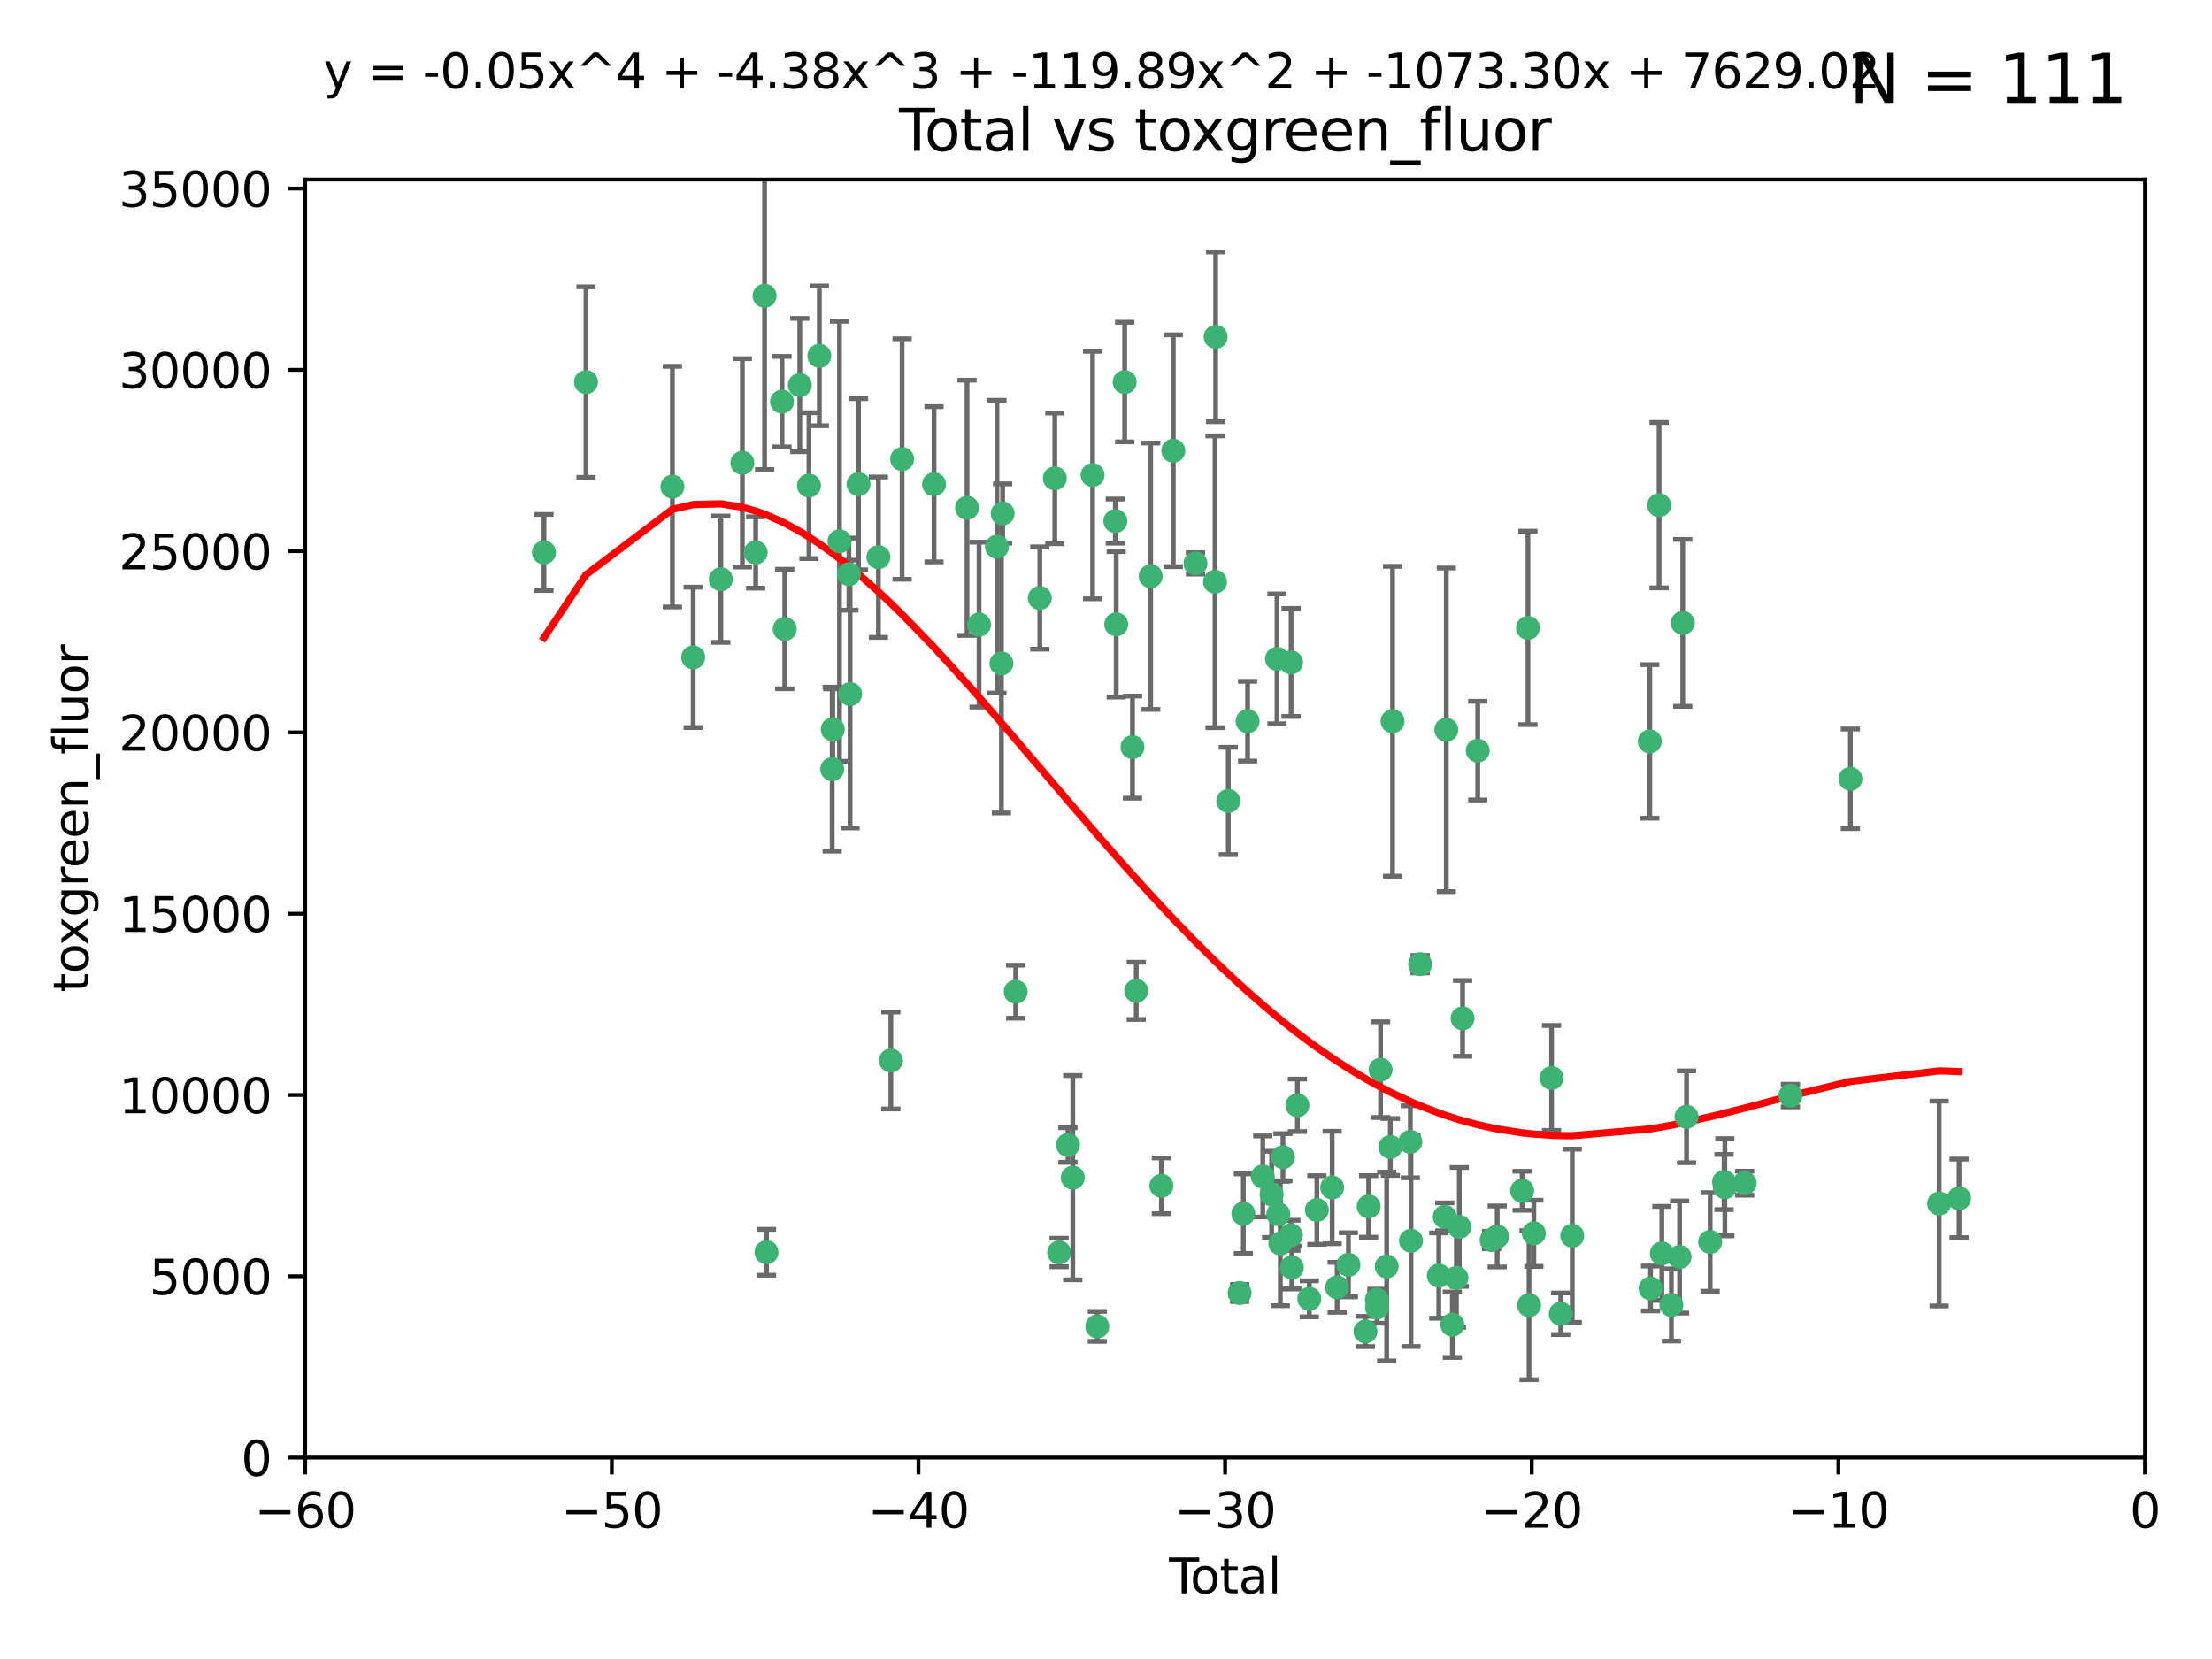 <?xml version="1.0" encoding="utf-8" standalone="no"?>
<!DOCTYPE svg PUBLIC "-//W3C//DTD SVG 1.1//EN"
  "http://www.w3.org/Graphics/SVG/1.1/DTD/svg11.dtd">
<svg xmlns:xlink="http://www.w3.org/1999/xlink" width="460.8pt" height="345.6pt" viewBox="0 0 460.8 345.6" xmlns="http://www.w3.org/2000/svg" version="1.1">
 <defs>
  <style type="text/css">*{stroke-linejoin: round; stroke-linecap: butt}</style>
 </defs>
 <g id="figure_1">
  <g id="patch_1">
   <path d="M 0 345.6 
L 460.8 345.6 
L 460.8 0 
L 0 0 
z
" style="fill: #ffffff"/>
  </g>
  <g id="axes_1">
   <g id="patch_2">
    <path d="M 63.571 303.64 
L 446.85 303.64 
L 446.85 37.411 
L 63.571 37.411 
z
" style="fill: #ffffff"/>
   </g>
   <g id="PathCollection_1">
    <defs>
     <path id="m124491dd67" d="M 0 1.118 
C 0.297 1.118 0.581 1 0.791 0.791 
C 1 0.581 1.118 0.297 1.118 0 
C 1.118 -0.297 1 -0.581 0.791 -0.791 
C 0.581 -1 0.297 -1.118 0 -1.118 
C -0.297 -1.118 -0.581 -1 -0.791 -0.791 
C -1 -0.581 -1.118 -0.297 -1.118 0 
C -1.118 0.297 -1 0.581 -0.791 0.791 
C -0.581 1 -0.297 1.118 0 1.118 
z
" style="stroke: #3cb371"/>
    </defs>
    <g clip-path="url(#p5e6dd16493)">
     <use xlink:href="#m124491dd67" x="113.324" y="115.09" style="fill: #3cb371; stroke: #3cb371"/>
     <use xlink:href="#m124491dd67" x="122.075" y="79.593" style="fill: #3cb371; stroke: #3cb371"/>
     <use xlink:href="#m124491dd67" x="140.075" y="101.372" style="fill: #3cb371; stroke: #3cb371"/>
     <use xlink:href="#m124491dd67" x="144.404" y="136.942" style="fill: #3cb371; stroke: #3cb371"/>
     <use xlink:href="#m124491dd67" x="150.166" y="120.662" style="fill: #3cb371; stroke: #3cb371"/>
     <use xlink:href="#m124491dd67" x="154.646" y="96.415" style="fill: #3cb371; stroke: #3cb371"/>
     <use xlink:href="#m124491dd67" x="157.422" y="115.091" style="fill: #3cb371; stroke: #3cb371"/>
     <use xlink:href="#m124491dd67" x="159.276" y="61.614" style="fill: #3cb371; stroke: #3cb371"/>
     <use xlink:href="#m124491dd67" x="159.676" y="260.87" style="fill: #3cb371; stroke: #3cb371"/>
     <use xlink:href="#m124491dd67" x="162.908" y="83.673" style="fill: #3cb371; stroke: #3cb371"/>
     <use xlink:href="#m124491dd67" x="163.479" y="131.033" style="fill: #3cb371; stroke: #3cb371"/>
     <use xlink:href="#m124491dd67" x="166.614" y="80.209" style="fill: #3cb371; stroke: #3cb371"/>
     <use xlink:href="#m124491dd67" x="168.522" y="101.166" style="fill: #3cb371; stroke: #3cb371"/>
     <use xlink:href="#m124491dd67" x="170.683" y="74.129" style="fill: #3cb371; stroke: #3cb371"/>
     <use xlink:href="#m124491dd67" x="173.36" y="160.224" style="fill: #3cb371; stroke: #3cb371"/>
     <use xlink:href="#m124491dd67" x="173.478" y="151.945" style="fill: #3cb371; stroke: #3cb371"/>
     <use xlink:href="#m124491dd67" x="174.881" y="112.761" style="fill: #3cb371; stroke: #3cb371"/>
     <use xlink:href="#m124491dd67" x="176.84" y="119.604" style="fill: #3cb371; stroke: #3cb371"/>
     <use xlink:href="#m124491dd67" x="177.09" y="144.591" style="fill: #3cb371; stroke: #3cb371"/>
     <use xlink:href="#m124491dd67" x="178.846" y="100.872" style="fill: #3cb371; stroke: #3cb371"/>
     <use xlink:href="#m124491dd67" x="182.989" y="116.067" style="fill: #3cb371; stroke: #3cb371"/>
     <use xlink:href="#m124491dd67" x="185.582" y="220.921" style="fill: #3cb371; stroke: #3cb371"/>
     <use xlink:href="#m124491dd67" x="187.925" y="95.624" style="fill: #3cb371; stroke: #3cb371"/>
     <use xlink:href="#m124491dd67" x="194.574" y="100.88" style="fill: #3cb371; stroke: #3cb371"/>
     <use xlink:href="#m124491dd67" x="201.449" y="105.788" style="fill: #3cb371; stroke: #3cb371"/>
     <use xlink:href="#m124491dd67" x="203.952" y="130.114" style="fill: #3cb371; stroke: #3cb371"/>
     <use xlink:href="#m124491dd67" x="207.685" y="113.883" style="fill: #3cb371; stroke: #3cb371"/>
     <use xlink:href="#m124491dd67" x="208.616" y="138.203" style="fill: #3cb371; stroke: #3cb371"/>
     <use xlink:href="#m124491dd67" x="208.867" y="106.972" style="fill: #3cb371; stroke: #3cb371"/>
     <use xlink:href="#m124491dd67" x="211.585" y="206.592" style="fill: #3cb371; stroke: #3cb371"/>
     <use xlink:href="#m124491dd67" x="216.611" y="124.576" style="fill: #3cb371; stroke: #3cb371"/>
     <use xlink:href="#m124491dd67" x="219.736" y="99.654" style="fill: #3cb371; stroke: #3cb371"/>
     <use xlink:href="#m124491dd67" x="220.638" y="260.914" style="fill: #3cb371; stroke: #3cb371"/>
     <use xlink:href="#m124491dd67" x="222.475" y="238.523" style="fill: #3cb371; stroke: #3cb371"/>
     <use xlink:href="#m124491dd67" x="223.48" y="245.325" style="fill: #3cb371; stroke: #3cb371"/>
     <use xlink:href="#m124491dd67" x="227.613" y="98.96" style="fill: #3cb371; stroke: #3cb371"/>
     <use xlink:href="#m124491dd67" x="228.591" y="276.318" style="fill: #3cb371; stroke: #3cb371"/>
     <use xlink:href="#m124491dd67" x="232.345" y="108.552" style="fill: #3cb371; stroke: #3cb371"/>
     <use xlink:href="#m124491dd67" x="232.53" y="130.059" style="fill: #3cb371; stroke: #3cb371"/>
     <use xlink:href="#m124491dd67" x="234.291" y="79.585" style="fill: #3cb371; stroke: #3cb371"/>
     <use xlink:href="#m124491dd67" x="235.917" y="155.635" style="fill: #3cb371; stroke: #3cb371"/>
     <use xlink:href="#m124491dd67" x="236.699" y="206.41" style="fill: #3cb371; stroke: #3cb371"/>
     <use xlink:href="#m124491dd67" x="239.709" y="120.034" style="fill: #3cb371; stroke: #3cb371"/>
     <use xlink:href="#m124491dd67" x="241.942" y="247.024" style="fill: #3cb371; stroke: #3cb371"/>
     <use xlink:href="#m124491dd67" x="244.419" y="93.895" style="fill: #3cb371; stroke: #3cb371"/>
     <use xlink:href="#m124491dd67" x="249.037" y="117.366" style="fill: #3cb371; stroke: #3cb371"/>
     <use xlink:href="#m124491dd67" x="253.106" y="121.191" style="fill: #3cb371; stroke: #3cb371"/>
     <use xlink:href="#m124491dd67" x="253.24" y="70.169" style="fill: #3cb371; stroke: #3cb371"/>
     <use xlink:href="#m124491dd67" x="255.878" y="166.847" style="fill: #3cb371; stroke: #3cb371"/>
     <use xlink:href="#m124491dd67" x="258.233" y="269.359" style="fill: #3cb371; stroke: #3cb371"/>
     <use xlink:href="#m124491dd67" x="259.013" y="252.825" style="fill: #3cb371; stroke: #3cb371"/>
     <use xlink:href="#m124491dd67" x="259.897" y="150.242" style="fill: #3cb371; stroke: #3cb371"/>
     <use xlink:href="#m124491dd67" x="263.059" y="245.077" style="fill: #3cb371; stroke: #3cb371"/>
     <use xlink:href="#m124491dd67" x="264.901" y="248.804" style="fill: #3cb371; stroke: #3cb371"/>
     <use xlink:href="#m124491dd67" x="266.022" y="137.251" style="fill: #3cb371; stroke: #3cb371"/>
     <use xlink:href="#m124491dd67" x="266.284" y="252.947" style="fill: #3cb371; stroke: #3cb371"/>
     <use xlink:href="#m124491dd67" x="266.715" y="259.045" style="fill: #3cb371; stroke: #3cb371"/>
     <use xlink:href="#m124491dd67" x="267.259" y="241.067" style="fill: #3cb371; stroke: #3cb371"/>
     <use xlink:href="#m124491dd67" x="268.915" y="257.342" style="fill: #3cb371; stroke: #3cb371"/>
     <use xlink:href="#m124491dd67" x="268.956" y="137.993" style="fill: #3cb371; stroke: #3cb371"/>
     <use xlink:href="#m124491dd67" x="269.11" y="264.042" style="fill: #3cb371; stroke: #3cb371"/>
     <use xlink:href="#m124491dd67" x="270.272" y="230.255" style="fill: #3cb371; stroke: #3cb371"/>
     <use xlink:href="#m124491dd67" x="272.749" y="270.567" style="fill: #3cb371; stroke: #3cb371"/>
     <use xlink:href="#m124491dd67" x="274.329" y="252.069" style="fill: #3cb371; stroke: #3cb371"/>
     <use xlink:href="#m124491dd67" x="277.512" y="247.376" style="fill: #3cb371; stroke: #3cb371"/>
     <use xlink:href="#m124491dd67" x="278.547" y="268.169" style="fill: #3cb371; stroke: #3cb371"/>
     <use xlink:href="#m124491dd67" x="280.898" y="263.481" style="fill: #3cb371; stroke: #3cb371"/>
     <use xlink:href="#m124491dd67" x="284.454" y="277.375" style="fill: #3cb371; stroke: #3cb371"/>
     <use xlink:href="#m124491dd67" x="285.113" y="251.323" style="fill: #3cb371; stroke: #3cb371"/>
     <use xlink:href="#m124491dd67" x="286.83" y="270.746" style="fill: #3cb371; stroke: #3cb371"/>
     <use xlink:href="#m124491dd67" x="286.857" y="272.382" style="fill: #3cb371; stroke: #3cb371"/>
     <use xlink:href="#m124491dd67" x="287.598" y="222.83" style="fill: #3cb371; stroke: #3cb371"/>
     <use xlink:href="#m124491dd67" x="288.87" y="263.833" style="fill: #3cb371; stroke: #3cb371"/>
     <use xlink:href="#m124491dd67" x="289.632" y="238.934" style="fill: #3cb371; stroke: #3cb371"/>
     <use xlink:href="#m124491dd67" x="290.095" y="150.246" style="fill: #3cb371; stroke: #3cb371"/>
     <use xlink:href="#m124491dd67" x="293.798" y="237.859" style="fill: #3cb371; stroke: #3cb371"/>
     <use xlink:href="#m124491dd67" x="293.931" y="258.47" style="fill: #3cb371; stroke: #3cb371"/>
     <use xlink:href="#m124491dd67" x="295.844" y="200.861" style="fill: #3cb371; stroke: #3cb371"/>
     <use xlink:href="#m124491dd67" x="299.727" y="265.728" style="fill: #3cb371; stroke: #3cb371"/>
     <use xlink:href="#m124491dd67" x="300.97" y="253.482" style="fill: #3cb371; stroke: #3cb371"/>
     <use xlink:href="#m124491dd67" x="301.29" y="152.035" style="fill: #3cb371; stroke: #3cb371"/>
     <use xlink:href="#m124491dd67" x="302.549" y="275.967" style="fill: #3cb371; stroke: #3cb371"/>
     <use xlink:href="#m124491dd67" x="303.399" y="266.22" style="fill: #3cb371; stroke: #3cb371"/>
     <use xlink:href="#m124491dd67" x="303.999" y="255.591" style="fill: #3cb371; stroke: #3cb371"/>
     <use xlink:href="#m124491dd67" x="304.684" y="212.147" style="fill: #3cb371; stroke: #3cb371"/>
     <use xlink:href="#m124491dd67" x="307.838" y="156.366" style="fill: #3cb371; stroke: #3cb371"/>
     <use xlink:href="#m124491dd67" x="310.734" y="258.32" style="fill: #3cb371; stroke: #3cb371"/>
     <use xlink:href="#m124491dd67" x="311.894" y="257.576" style="fill: #3cb371; stroke: #3cb371"/>
     <use xlink:href="#m124491dd67" x="317.09" y="248.058" style="fill: #3cb371; stroke: #3cb371"/>
     <use xlink:href="#m124491dd67" x="318.296" y="130.801" style="fill: #3cb371; stroke: #3cb371"/>
     <use xlink:href="#m124491dd67" x="318.526" y="271.896" style="fill: #3cb371; stroke: #3cb371"/>
     <use xlink:href="#m124491dd67" x="319.527" y="256.929" style="fill: #3cb371; stroke: #3cb371"/>
     <use xlink:href="#m124491dd67" x="323.223" y="224.561" style="fill: #3cb371; stroke: #3cb371"/>
     <use xlink:href="#m124491dd67" x="325.125" y="273.685" style="fill: #3cb371; stroke: #3cb371"/>
     <use xlink:href="#m124491dd67" x="327.528" y="257.429" style="fill: #3cb371; stroke: #3cb371"/>
     <use xlink:href="#m124491dd67" x="343.683" y="154.457" style="fill: #3cb371; stroke: #3cb371"/>
     <use xlink:href="#m124491dd67" x="343.846" y="268.409" style="fill: #3cb371; stroke: #3cb371"/>
     <use xlink:href="#m124491dd67" x="345.618" y="105.234" style="fill: #3cb371; stroke: #3cb371"/>
     <use xlink:href="#m124491dd67" x="346.19" y="261.112" style="fill: #3cb371; stroke: #3cb371"/>
     <use xlink:href="#m124491dd67" x="348.174" y="271.847" style="fill: #3cb371; stroke: #3cb371"/>
     <use xlink:href="#m124491dd67" x="349.89" y="261.862" style="fill: #3cb371; stroke: #3cb371"/>
     <use xlink:href="#m124491dd67" x="350.548" y="129.752" style="fill: #3cb371; stroke: #3cb371"/>
     <use xlink:href="#m124491dd67" x="351.336" y="232.65" style="fill: #3cb371; stroke: #3cb371"/>
     <use xlink:href="#m124491dd67" x="356.254" y="258.72" style="fill: #3cb371; stroke: #3cb371"/>
     <use xlink:href="#m124491dd67" x="359.15" y="246.235" style="fill: #3cb371; stroke: #3cb371"/>
     <use xlink:href="#m124491dd67" x="359.317" y="247.319" style="fill: #3cb371; stroke: #3cb371"/>
     <use xlink:href="#m124491dd67" x="363.442" y="246.485" style="fill: #3cb371; stroke: #3cb371"/>
     <use xlink:href="#m124491dd67" x="372.98" y="228.234" style="fill: #3cb371; stroke: #3cb371"/>
     <use xlink:href="#m124491dd67" x="385.474" y="162.243" style="fill: #3cb371; stroke: #3cb371"/>
     <use xlink:href="#m124491dd67" x="403.96" y="250.721" style="fill: #3cb371; stroke: #3cb371"/>
     <use xlink:href="#m124491dd67" x="408.113" y="249.638" style="fill: #3cb371; stroke: #3cb371"/>
    </g>
   </g>
   <g id="matplotlib.axis_1">
    <g id="xtick_1">
     <g id="line2d_1">
      <defs>
       <path id="m1ed2938e58" d="M 0 0 
L 0 3.5 
" style="stroke: #000000; stroke-width: 0.8"/>
      </defs>
      <g>
       <use xlink:href="#m1ed2938e58" x="63.571" y="303.64" style="stroke: #000000; stroke-width: 0.8"/>
      </g>
     </g>
     <g id="text_1">
      <!-- −60 -->
      <g transform="translate(53.019 318.238)scale(0.1 -0.1)">
       <defs>
        <path id="DejaVuSans-2212" d="M 678 2272 
L 4684 2272 
L 4684 1741 
L 678 1741 
L 678 2272 
z
" transform="scale(0.016)"/>
        <path id="DejaVuSans-36" d="M 2113 2584 
Q 1688 2584 1439 2293 
Q 1191 2003 1191 1497 
Q 1191 994 1439 701 
Q 1688 409 2113 409 
Q 2538 409 2786 701 
Q 3034 994 3034 1497 
Q 3034 2003 2786 2293 
Q 2538 2584 2113 2584 
z
M 3366 4563 
L 3366 3988 
Q 3128 4100 2886 4159 
Q 2644 4219 2406 4219 
Q 1781 4219 1451 3797 
Q 1122 3375 1075 2522 
Q 1259 2794 1537 2939 
Q 1816 3084 2150 3084 
Q 2853 3084 3261 2657 
Q 3669 2231 3669 1497 
Q 3669 778 3244 343 
Q 2819 -91 2113 -91 
Q 1303 -91 875 529 
Q 447 1150 447 2328 
Q 447 3434 972 4092 
Q 1497 4750 2381 4750 
Q 2619 4750 2861 4703 
Q 3103 4656 3366 4563 
z
" transform="scale(0.016)"/>
        <path id="DejaVuSans-30" d="M 2034 4250 
Q 1547 4250 1301 3770 
Q 1056 3291 1056 2328 
Q 1056 1369 1301 889 
Q 1547 409 2034 409 
Q 2525 409 2770 889 
Q 3016 1369 3016 2328 
Q 3016 3291 2770 3770 
Q 2525 4250 2034 4250 
z
M 2034 4750 
Q 2819 4750 3233 4129 
Q 3647 3509 3647 2328 
Q 3647 1150 3233 529 
Q 2819 -91 2034 -91 
Q 1250 -91 836 529 
Q 422 1150 422 2328 
Q 422 3509 836 4129 
Q 1250 4750 2034 4750 
z
" transform="scale(0.016)"/>
       </defs>
       <use xlink:href="#DejaVuSans-2212"/>
       <use xlink:href="#DejaVuSans-36" x="83.789"/>
       <use xlink:href="#DejaVuSans-30" x="147.412"/>
      </g>
     </g>
    </g>
    <g id="xtick_2">
     <g id="line2d_2">
      <g>
       <use xlink:href="#m1ed2938e58" x="127.451" y="303.64" style="stroke: #000000; stroke-width: 0.8"/>
      </g>
     </g>
     <g id="text_2">
      <!-- −50 -->
      <g transform="translate(116.899 318.238)scale(0.1 -0.1)">
       <defs>
        <path id="DejaVuSans-35" d="M 691 4666 
L 3169 4666 
L 3169 4134 
L 1269 4134 
L 1269 2991 
Q 1406 3038 1543 3061 
Q 1681 3084 1819 3084 
Q 2600 3084 3056 2656 
Q 3513 2228 3513 1497 
Q 3513 744 3044 326 
Q 2575 -91 1722 -91 
Q 1428 -91 1123 -41 
Q 819 9 494 109 
L 494 744 
Q 775 591 1075 516 
Q 1375 441 1709 441 
Q 2250 441 2565 725 
Q 2881 1009 2881 1497 
Q 2881 1984 2565 2268 
Q 2250 2553 1709 2553 
Q 1456 2553 1204 2497 
Q 953 2441 691 2322 
L 691 4666 
z
" transform="scale(0.016)"/>
       </defs>
       <use xlink:href="#DejaVuSans-2212"/>
       <use xlink:href="#DejaVuSans-35" x="83.789"/>
       <use xlink:href="#DejaVuSans-30" x="147.412"/>
      </g>
     </g>
    </g>
    <g id="xtick_3">
     <g id="line2d_3">
      <g>
       <use xlink:href="#m1ed2938e58" x="191.331" y="303.64" style="stroke: #000000; stroke-width: 0.8"/>
      </g>
     </g>
     <g id="text_3">
      <!-- −40 -->
      <g transform="translate(180.778 318.238)scale(0.1 -0.1)">
       <defs>
        <path id="DejaVuSans-34" d="M 2419 4116 
L 825 1625 
L 2419 1625 
L 2419 4116 
z
M 2253 4666 
L 3047 4666 
L 3047 1625 
L 3713 1625 
L 3713 1100 
L 3047 1100 
L 3047 0 
L 2419 0 
L 2419 1100 
L 313 1100 
L 313 1709 
L 2253 4666 
z
" transform="scale(0.016)"/>
       </defs>
       <use xlink:href="#DejaVuSans-2212"/>
       <use xlink:href="#DejaVuSans-34" x="83.789"/>
       <use xlink:href="#DejaVuSans-30" x="147.412"/>
      </g>
     </g>
    </g>
    <g id="xtick_4">
     <g id="line2d_4">
      <g>
       <use xlink:href="#m1ed2938e58" x="255.211" y="303.64" style="stroke: #000000; stroke-width: 0.8"/>
      </g>
     </g>
     <g id="text_4">
      <!-- −30 -->
      <g transform="translate(244.658 318.238)scale(0.1 -0.1)">
       <defs>
        <path id="DejaVuSans-33" d="M 2597 2516 
Q 3050 2419 3304 2112 
Q 3559 1806 3559 1356 
Q 3559 666 3084 287 
Q 2609 -91 1734 -91 
Q 1441 -91 1130 -33 
Q 819 25 488 141 
L 488 750 
Q 750 597 1062 519 
Q 1375 441 1716 441 
Q 2309 441 2620 675 
Q 2931 909 2931 1356 
Q 2931 1769 2642 2001 
Q 2353 2234 1838 2234 
L 1294 2234 
L 1294 2753 
L 1863 2753 
Q 2328 2753 2575 2939 
Q 2822 3125 2822 3475 
Q 2822 3834 2567 4026 
Q 2313 4219 1838 4219 
Q 1578 4219 1281 4162 
Q 984 4106 628 3988 
L 628 4550 
Q 988 4650 1302 4700 
Q 1616 4750 1894 4750 
Q 2613 4750 3031 4423 
Q 3450 4097 3450 3541 
Q 3450 3153 3228 2886 
Q 3006 2619 2597 2516 
z
" transform="scale(0.016)"/>
       </defs>
       <use xlink:href="#DejaVuSans-2212"/>
       <use xlink:href="#DejaVuSans-33" x="83.789"/>
       <use xlink:href="#DejaVuSans-30" x="147.412"/>
      </g>
     </g>
    </g>
    <g id="xtick_5">
     <g id="line2d_5">
      <g>
       <use xlink:href="#m1ed2938e58" x="319.09" y="303.64" style="stroke: #000000; stroke-width: 0.8"/>
      </g>
     </g>
     <g id="text_5">
      <!-- −20 -->
      <g transform="translate(308.538 318.238)scale(0.1 -0.1)">
       <defs>
        <path id="DejaVuSans-32" d="M 1228 531 
L 3431 531 
L 3431 0 
L 469 0 
L 469 531 
Q 828 903 1448 1529 
Q 2069 2156 2228 2338 
Q 2531 2678 2651 2914 
Q 2772 3150 2772 3378 
Q 2772 3750 2511 3984 
Q 2250 4219 1831 4219 
Q 1534 4219 1204 4116 
Q 875 4013 500 3803 
L 500 4441 
Q 881 4594 1212 4672 
Q 1544 4750 1819 4750 
Q 2544 4750 2975 4387 
Q 3406 4025 3406 3419 
Q 3406 3131 3298 2873 
Q 3191 2616 2906 2266 
Q 2828 2175 2409 1742 
Q 1991 1309 1228 531 
z
" transform="scale(0.016)"/>
       </defs>
       <use xlink:href="#DejaVuSans-2212"/>
       <use xlink:href="#DejaVuSans-32" x="83.789"/>
       <use xlink:href="#DejaVuSans-30" x="147.412"/>
      </g>
     </g>
    </g>
    <g id="xtick_6">
     <g id="line2d_6">
      <g>
       <use xlink:href="#m1ed2938e58" x="382.97" y="303.64" style="stroke: #000000; stroke-width: 0.8"/>
      </g>
     </g>
     <g id="text_6">
      <!-- −10 -->
      <g transform="translate(372.418 318.238)scale(0.1 -0.1)">
       <defs>
        <path id="DejaVuSans-31" d="M 794 531 
L 1825 531 
L 1825 4091 
L 703 3866 
L 703 4441 
L 1819 4666 
L 2450 4666 
L 2450 531 
L 3481 531 
L 3481 0 
L 794 0 
L 794 531 
z
" transform="scale(0.016)"/>
       </defs>
       <use xlink:href="#DejaVuSans-2212"/>
       <use xlink:href="#DejaVuSans-31" x="83.789"/>
       <use xlink:href="#DejaVuSans-30" x="147.412"/>
      </g>
     </g>
    </g>
    <g id="xtick_7">
     <g id="line2d_7">
      <g>
       <use xlink:href="#m1ed2938e58" x="446.85" y="303.64" style="stroke: #000000; stroke-width: 0.8"/>
      </g>
     </g>
     <g id="text_7">
      <!-- 0 -->
      <g transform="translate(443.669 318.238)scale(0.1 -0.1)">
       <use xlink:href="#DejaVuSans-30"/>
      </g>
     </g>
    </g>
    <g id="text_8">
     <!-- Total -->
     <g transform="translate(243.534 331.917)scale(0.1 -0.1)">
      <defs>
       <path id="DejaVuSans-54" d="M -19 4666 
L 3928 4666 
L 3928 4134 
L 2272 4134 
L 2272 0 
L 1638 0 
L 1638 4134 
L -19 4134 
L -19 4666 
z
" transform="scale(0.016)"/>
       <path id="DejaVuSans-6f" d="M 1959 3097 
Q 1497 3097 1228 2736 
Q 959 2375 959 1747 
Q 959 1119 1226 758 
Q 1494 397 1959 397 
Q 2419 397 2687 759 
Q 2956 1122 2956 1747 
Q 2956 2369 2687 2733 
Q 2419 3097 1959 3097 
z
M 1959 3584 
Q 2709 3584 3137 3096 
Q 3566 2609 3566 1747 
Q 3566 888 3137 398 
Q 2709 -91 1959 -91 
Q 1206 -91 779 398 
Q 353 888 353 1747 
Q 353 2609 779 3096 
Q 1206 3584 1959 3584 
z
" transform="scale(0.016)"/>
       <path id="DejaVuSans-74" d="M 1172 4494 
L 1172 3500 
L 2356 3500 
L 2356 3053 
L 1172 3053 
L 1172 1153 
Q 1172 725 1289 603 
Q 1406 481 1766 481 
L 2356 481 
L 2356 0 
L 1766 0 
Q 1100 0 847 248 
Q 594 497 594 1153 
L 594 3053 
L 172 3053 
L 172 3500 
L 594 3500 
L 594 4494 
L 1172 4494 
z
" transform="scale(0.016)"/>
       <path id="DejaVuSans-61" d="M 2194 1759 
Q 1497 1759 1228 1600 
Q 959 1441 959 1056 
Q 959 750 1161 570 
Q 1363 391 1709 391 
Q 2188 391 2477 730 
Q 2766 1069 2766 1631 
L 2766 1759 
L 2194 1759 
z
M 3341 1997 
L 3341 0 
L 2766 0 
L 2766 531 
Q 2569 213 2275 61 
Q 1981 -91 1556 -91 
Q 1019 -91 701 211 
Q 384 513 384 1019 
Q 384 1609 779 1909 
Q 1175 2209 1959 2209 
L 2766 2209 
L 2766 2266 
Q 2766 2663 2505 2880 
Q 2244 3097 1772 3097 
Q 1472 3097 1187 3025 
Q 903 2953 641 2809 
L 641 3341 
Q 956 3463 1253 3523 
Q 1550 3584 1831 3584 
Q 2591 3584 2966 3190 
Q 3341 2797 3341 1997 
z
" transform="scale(0.016)"/>
       <path id="DejaVuSans-6c" d="M 603 4863 
L 1178 4863 
L 1178 0 
L 603 0 
L 603 4863 
z
" transform="scale(0.016)"/>
      </defs>
      <use xlink:href="#DejaVuSans-54"/>
      <use xlink:href="#DejaVuSans-6f" x="44.084"/>
      <use xlink:href="#DejaVuSans-74" x="105.266"/>
      <use xlink:href="#DejaVuSans-61" x="144.475"/>
      <use xlink:href="#DejaVuSans-6c" x="205.754"/>
     </g>
    </g>
   </g>
   <g id="matplotlib.axis_2">
    <g id="ytick_1">
     <g id="line2d_8">
      <defs>
       <path id="mc2c884fdd6" d="M 0 0 
L -3.5 0 
" style="stroke: #000000; stroke-width: 0.8"/>
      </defs>
      <g>
       <use xlink:href="#mc2c884fdd6" x="63.571" y="303.64" style="stroke: #000000; stroke-width: 0.8"/>
      </g>
     </g>
     <g id="text_9">
      <!-- 0 -->
      <g transform="translate(50.209 307.439)scale(0.1 -0.1)">
       <use xlink:href="#DejaVuSans-30"/>
      </g>
     </g>
    </g>
    <g id="ytick_2">
     <g id="line2d_9">
      <g>
       <use xlink:href="#mc2c884fdd6" x="63.571" y="265.874" style="stroke: #000000; stroke-width: 0.8"/>
      </g>
     </g>
     <g id="text_10">
      <!-- 5000 -->
      <g transform="translate(31.121 269.673)scale(0.1 -0.1)">
       <use xlink:href="#DejaVuSans-35"/>
       <use xlink:href="#DejaVuSans-30" x="63.623"/>
       <use xlink:href="#DejaVuSans-30" x="127.246"/>
       <use xlink:href="#DejaVuSans-30" x="190.869"/>
      </g>
     </g>
    </g>
    <g id="ytick_3">
     <g id="line2d_10">
      <g>
       <use xlink:href="#mc2c884fdd6" x="63.571" y="228.108" style="stroke: #000000; stroke-width: 0.8"/>
      </g>
     </g>
     <g id="text_11">
      <!-- 10000 -->
      <g transform="translate(24.759 231.907)scale(0.1 -0.1)">
       <use xlink:href="#DejaVuSans-31"/>
       <use xlink:href="#DejaVuSans-30" x="63.623"/>
       <use xlink:href="#DejaVuSans-30" x="127.246"/>
       <use xlink:href="#DejaVuSans-30" x="190.869"/>
       <use xlink:href="#DejaVuSans-30" x="254.492"/>
      </g>
     </g>
    </g>
    <g id="ytick_4">
     <g id="line2d_11">
      <g>
       <use xlink:href="#mc2c884fdd6" x="63.571" y="190.342" style="stroke: #000000; stroke-width: 0.8"/>
      </g>
     </g>
     <g id="text_12">
      <!-- 15000 -->
      <g transform="translate(24.759 194.141)scale(0.1 -0.1)">
       <use xlink:href="#DejaVuSans-31"/>
       <use xlink:href="#DejaVuSans-35" x="63.623"/>
       <use xlink:href="#DejaVuSans-30" x="127.246"/>
       <use xlink:href="#DejaVuSans-30" x="190.869"/>
       <use xlink:href="#DejaVuSans-30" x="254.492"/>
      </g>
     </g>
    </g>
    <g id="ytick_5">
     <g id="line2d_12">
      <g>
       <use xlink:href="#mc2c884fdd6" x="63.571" y="152.576" style="stroke: #000000; stroke-width: 0.8"/>
      </g>
     </g>
     <g id="text_13">
      <!-- 20000 -->
      <g transform="translate(24.759 156.375)scale(0.1 -0.1)">
       <use xlink:href="#DejaVuSans-32"/>
       <use xlink:href="#DejaVuSans-30" x="63.623"/>
       <use xlink:href="#DejaVuSans-30" x="127.246"/>
       <use xlink:href="#DejaVuSans-30" x="190.869"/>
       <use xlink:href="#DejaVuSans-30" x="254.492"/>
      </g>
     </g>
    </g>
    <g id="ytick_6">
     <g id="line2d_13">
      <g>
       <use xlink:href="#mc2c884fdd6" x="63.571" y="114.81" style="stroke: #000000; stroke-width: 0.8"/>
      </g>
     </g>
     <g id="text_14">
      <!-- 25000 -->
      <g transform="translate(24.759 118.609)scale(0.1 -0.1)">
       <use xlink:href="#DejaVuSans-32"/>
       <use xlink:href="#DejaVuSans-35" x="63.623"/>
       <use xlink:href="#DejaVuSans-30" x="127.246"/>
       <use xlink:href="#DejaVuSans-30" x="190.869"/>
       <use xlink:href="#DejaVuSans-30" x="254.492"/>
      </g>
     </g>
    </g>
    <g id="ytick_7">
     <g id="line2d_14">
      <g>
       <use xlink:href="#mc2c884fdd6" x="63.571" y="77.044" style="stroke: #000000; stroke-width: 0.8"/>
      </g>
     </g>
     <g id="text_15">
      <!-- 30000 -->
      <g transform="translate(24.759 80.844)scale(0.1 -0.1)">
       <use xlink:href="#DejaVuSans-33"/>
       <use xlink:href="#DejaVuSans-30" x="63.623"/>
       <use xlink:href="#DejaVuSans-30" x="127.246"/>
       <use xlink:href="#DejaVuSans-30" x="190.869"/>
       <use xlink:href="#DejaVuSans-30" x="254.492"/>
      </g>
     </g>
    </g>
    <g id="ytick_8">
     <g id="line2d_15">
      <g>
       <use xlink:href="#mc2c884fdd6" x="63.571" y="39.278" style="stroke: #000000; stroke-width: 0.8"/>
      </g>
     </g>
     <g id="text_16">
      <!-- 35000 -->
      <g transform="translate(24.759 43.078)scale(0.1 -0.1)">
       <use xlink:href="#DejaVuSans-33"/>
       <use xlink:href="#DejaVuSans-35" x="63.623"/>
       <use xlink:href="#DejaVuSans-30" x="127.246"/>
       <use xlink:href="#DejaVuSans-30" x="190.869"/>
       <use xlink:href="#DejaVuSans-30" x="254.492"/>
      </g>
     </g>
    </g>
    <g id="text_17">
     <!-- toxgreen_fluor -->
     <g transform="translate(18.401 206.72)rotate(-90)scale(0.1 -0.1)">
      <defs>
       <path id="DejaVuSans-78" d="M 3513 3500 
L 2247 1797 
L 3578 0 
L 2900 0 
L 1881 1375 
L 863 0 
L 184 0 
L 1544 1831 
L 300 3500 
L 978 3500 
L 1906 2253 
L 2834 3500 
L 3513 3500 
z
" transform="scale(0.016)"/>
       <path id="DejaVuSans-67" d="M 2906 1791 
Q 2906 2416 2648 2759 
Q 2391 3103 1925 3103 
Q 1463 3103 1205 2759 
Q 947 2416 947 1791 
Q 947 1169 1205 825 
Q 1463 481 1925 481 
Q 2391 481 2648 825 
Q 2906 1169 2906 1791 
z
M 3481 434 
Q 3481 -459 3084 -895 
Q 2688 -1331 1869 -1331 
Q 1566 -1331 1297 -1286 
Q 1028 -1241 775 -1147 
L 775 -588 
Q 1028 -725 1275 -790 
Q 1522 -856 1778 -856 
Q 2344 -856 2625 -561 
Q 2906 -266 2906 331 
L 2906 616 
Q 2728 306 2450 153 
Q 2172 0 1784 0 
Q 1141 0 747 490 
Q 353 981 353 1791 
Q 353 2603 747 3093 
Q 1141 3584 1784 3584 
Q 2172 3584 2450 3431 
Q 2728 3278 2906 2969 
L 2906 3500 
L 3481 3500 
L 3481 434 
z
" transform="scale(0.016)"/>
       <path id="DejaVuSans-72" d="M 2631 2963 
Q 2534 3019 2420 3045 
Q 2306 3072 2169 3072 
Q 1681 3072 1420 2755 
Q 1159 2438 1159 1844 
L 1159 0 
L 581 0 
L 581 3500 
L 1159 3500 
L 1159 2956 
Q 1341 3275 1631 3429 
Q 1922 3584 2338 3584 
Q 2397 3584 2469 3576 
Q 2541 3569 2628 3553 
L 2631 2963 
z
" transform="scale(0.016)"/>
       <path id="DejaVuSans-65" d="M 3597 1894 
L 3597 1613 
L 953 1613 
Q 991 1019 1311 708 
Q 1631 397 2203 397 
Q 2534 397 2845 478 
Q 3156 559 3463 722 
L 3463 178 
Q 3153 47 2828 -22 
Q 2503 -91 2169 -91 
Q 1331 -91 842 396 
Q 353 884 353 1716 
Q 353 2575 817 3079 
Q 1281 3584 2069 3584 
Q 2775 3584 3186 3129 
Q 3597 2675 3597 1894 
z
M 3022 2063 
Q 3016 2534 2758 2815 
Q 2500 3097 2075 3097 
Q 1594 3097 1305 2825 
Q 1016 2553 972 2059 
L 3022 2063 
z
" transform="scale(0.016)"/>
       <path id="DejaVuSans-6e" d="M 3513 2113 
L 3513 0 
L 2938 0 
L 2938 2094 
Q 2938 2591 2744 2837 
Q 2550 3084 2163 3084 
Q 1697 3084 1428 2787 
Q 1159 2491 1159 1978 
L 1159 0 
L 581 0 
L 581 3500 
L 1159 3500 
L 1159 2956 
Q 1366 3272 1645 3428 
Q 1925 3584 2291 3584 
Q 2894 3584 3203 3211 
Q 3513 2838 3513 2113 
z
" transform="scale(0.016)"/>
       <path id="DejaVuSans-5f" d="M 3263 -1063 
L 3263 -1509 
L -63 -1509 
L -63 -1063 
L 3263 -1063 
z
" transform="scale(0.016)"/>
       <path id="DejaVuSans-66" d="M 2375 4863 
L 2375 4384 
L 1825 4384 
Q 1516 4384 1395 4259 
Q 1275 4134 1275 3809 
L 1275 3500 
L 2222 3500 
L 2222 3053 
L 1275 3053 
L 1275 0 
L 697 0 
L 697 3053 
L 147 3053 
L 147 3500 
L 697 3500 
L 697 3744 
Q 697 4328 969 4595 
Q 1241 4863 1831 4863 
L 2375 4863 
z
" transform="scale(0.016)"/>
       <path id="DejaVuSans-75" d="M 544 1381 
L 544 3500 
L 1119 3500 
L 1119 1403 
Q 1119 906 1312 657 
Q 1506 409 1894 409 
Q 2359 409 2629 706 
Q 2900 1003 2900 1516 
L 2900 3500 
L 3475 3500 
L 3475 0 
L 2900 0 
L 2900 538 
Q 2691 219 2414 64 
Q 2138 -91 1772 -91 
Q 1169 -91 856 284 
Q 544 659 544 1381 
z
M 1991 3584 
L 1991 3584 
z
" transform="scale(0.016)"/>
      </defs>
      <use xlink:href="#DejaVuSans-74"/>
      <use xlink:href="#DejaVuSans-6f" x="39.209"/>
      <use xlink:href="#DejaVuSans-78" x="97.266"/>
      <use xlink:href="#DejaVuSans-67" x="156.445"/>
      <use xlink:href="#DejaVuSans-72" x="219.922"/>
      <use xlink:href="#DejaVuSans-65" x="258.785"/>
      <use xlink:href="#DejaVuSans-65" x="320.309"/>
      <use xlink:href="#DejaVuSans-6e" x="381.832"/>
      <use xlink:href="#DejaVuSans-5f" x="445.211"/>
      <use xlink:href="#DejaVuSans-66" x="495.211"/>
      <use xlink:href="#DejaVuSans-6c" x="530.416"/>
      <use xlink:href="#DejaVuSans-75" x="558.199"/>
      <use xlink:href="#DejaVuSans-6f" x="621.578"/>
      <use xlink:href="#DejaVuSans-72" x="682.76"/>
     </g>
    </g>
   </g>
   <g id="LineCollection_1">
    <path d="M 113.324 123.008 
L 113.324 107.171 
" clip-path="url(#p5e6dd16493)" style="fill: none; stroke: #696969"/>
    <path d="M 122.075 99.437 
L 122.075 59.75 
" clip-path="url(#p5e6dd16493)" style="fill: none; stroke: #696969"/>
    <path d="M 140.075 126.436 
L 140.075 76.309 
" clip-path="url(#p5e6dd16493)" style="fill: none; stroke: #696969"/>
    <path d="M 144.404 151.57 
L 144.404 122.315 
" clip-path="url(#p5e6dd16493)" style="fill: none; stroke: #696969"/>
    <path d="M 150.166 133.818 
L 150.166 107.506 
" clip-path="url(#p5e6dd16493)" style="fill: none; stroke: #696969"/>
    <path d="M 154.646 118.115 
L 154.646 74.714 
" clip-path="url(#p5e6dd16493)" style="fill: none; stroke: #696969"/>
    <path d="M 157.422 122.516 
L 157.422 107.666 
" clip-path="url(#p5e6dd16493)" style="fill: none; stroke: #696969"/>
    <path d="M 159.276 97.825 
L 159.276 25.402 
" clip-path="url(#p5e6dd16493)" style="fill: none; stroke: #696969"/>
    <path d="M 159.676 265.648 
L 159.676 256.093 
" clip-path="url(#p5e6dd16493)" style="fill: none; stroke: #696969"/>
    <path d="M 162.908 93.1 
L 162.908 74.246 
" clip-path="url(#p5e6dd16493)" style="fill: none; stroke: #696969"/>
    <path d="M 163.479 143.479 
L 163.479 118.586 
" clip-path="url(#p5e6dd16493)" style="fill: none; stroke: #696969"/>
    <path d="M 166.614 94.094 
L 166.614 66.324 
" clip-path="url(#p5e6dd16493)" style="fill: none; stroke: #696969"/>
    <path d="M 168.522 116.358 
L 168.522 85.973 
" clip-path="url(#p5e6dd16493)" style="fill: none; stroke: #696969"/>
    <path d="M 170.683 88.692 
L 170.683 59.566 
" clip-path="url(#p5e6dd16493)" style="fill: none; stroke: #696969"/>
    <path d="M 173.36 177.314 
L 173.36 143.135 
" clip-path="url(#p5e6dd16493)" style="fill: none; stroke: #696969"/>
    <path d="M 173.478 160.385 
L 173.478 143.505 
" clip-path="url(#p5e6dd16493)" style="fill: none; stroke: #696969"/>
    <path d="M 174.881 158.597 
L 174.881 66.926 
" clip-path="url(#p5e6dd16493)" style="fill: none; stroke: #696969"/>
    <path d="M 176.84 127.118 
L 176.84 112.09 
" clip-path="url(#p5e6dd16493)" style="fill: none; stroke: #696969"/>
    <path d="M 177.09 172.484 
L 177.09 116.697 
" clip-path="url(#p5e6dd16493)" style="fill: none; stroke: #696969"/>
    <path d="M 178.846 118.692 
L 178.846 83.052 
" clip-path="url(#p5e6dd16493)" style="fill: none; stroke: #696969"/>
    <path d="M 182.989 132.771 
L 182.989 99.364 
" clip-path="url(#p5e6dd16493)" style="fill: none; stroke: #696969"/>
    <path d="M 185.582 231.022 
L 185.582 210.82 
" clip-path="url(#p5e6dd16493)" style="fill: none; stroke: #696969"/>
    <path d="M 187.925 120.671 
L 187.925 70.577 
" clip-path="url(#p5e6dd16493)" style="fill: none; stroke: #696969"/>
    <path d="M 194.574 117.048 
L 194.574 84.711 
" clip-path="url(#p5e6dd16493)" style="fill: none; stroke: #696969"/>
    <path d="M 201.449 132.373 
L 201.449 79.202 
" clip-path="url(#p5e6dd16493)" style="fill: none; stroke: #696969"/>
    <path d="M 203.952 147.286 
L 203.952 112.943 
" clip-path="url(#p5e6dd16493)" style="fill: none; stroke: #696969"/>
    <path d="M 207.685 144.378 
L 207.685 83.389 
" clip-path="url(#p5e6dd16493)" style="fill: none; stroke: #696969"/>
    <path d="M 208.616 169.362 
L 208.616 107.043 
" clip-path="url(#p5e6dd16493)" style="fill: none; stroke: #696969"/>
    <path d="M 208.867 113.147 
L 208.867 100.797 
" clip-path="url(#p5e6dd16493)" style="fill: none; stroke: #696969"/>
    <path d="M 211.585 212.112 
L 211.585 201.073 
" clip-path="url(#p5e6dd16493)" style="fill: none; stroke: #696969"/>
    <path d="M 216.611 135.235 
L 216.611 113.917 
" clip-path="url(#p5e6dd16493)" style="fill: none; stroke: #696969"/>
    <path d="M 219.736 113.257 
L 219.736 86.051 
" clip-path="url(#p5e6dd16493)" style="fill: none; stroke: #696969"/>
    <path d="M 220.638 263.886 
L 220.638 257.941 
" clip-path="url(#p5e6dd16493)" style="fill: none; stroke: #696969"/>
    <path d="M 222.475 242.133 
L 222.475 234.912 
" clip-path="url(#p5e6dd16493)" style="fill: none; stroke: #696969"/>
    <path d="M 223.48 266.605 
L 223.48 224.045 
" clip-path="url(#p5e6dd16493)" style="fill: none; stroke: #696969"/>
    <path d="M 227.613 124.744 
L 227.613 73.175 
" clip-path="url(#p5e6dd16493)" style="fill: none; stroke: #696969"/>
    <path d="M 228.591 279.439 
L 228.591 273.197 
" clip-path="url(#p5e6dd16493)" style="fill: none; stroke: #696969"/>
    <path d="M 232.345 113.148 
L 232.345 103.957 
" clip-path="url(#p5e6dd16493)" style="fill: none; stroke: #696969"/>
    <path d="M 232.53 145.209 
L 232.53 114.909 
" clip-path="url(#p5e6dd16493)" style="fill: none; stroke: #696969"/>
    <path d="M 234.291 92.04 
L 234.291 67.13 
" clip-path="url(#p5e6dd16493)" style="fill: none; stroke: #696969"/>
    <path d="M 235.917 166.268 
L 235.917 145.002 
" clip-path="url(#p5e6dd16493)" style="fill: none; stroke: #696969"/>
    <path d="M 236.699 212.375 
L 236.699 200.445 
" clip-path="url(#p5e6dd16493)" style="fill: none; stroke: #696969"/>
    <path d="M 239.709 147.781 
L 239.709 92.287 
" clip-path="url(#p5e6dd16493)" style="fill: none; stroke: #696969"/>
    <path d="M 241.942 252.829 
L 241.942 241.22 
" clip-path="url(#p5e6dd16493)" style="fill: none; stroke: #696969"/>
    <path d="M 244.419 118.044 
L 244.419 69.747 
" clip-path="url(#p5e6dd16493)" style="fill: none; stroke: #696969"/>
    <path d="M 249.037 119.591 
L 249.037 115.141 
" clip-path="url(#p5e6dd16493)" style="fill: none; stroke: #696969"/>
    <path d="M 253.106 151.584 
L 253.106 90.798 
" clip-path="url(#p5e6dd16493)" style="fill: none; stroke: #696969"/>
    <path d="M 253.24 87.855 
L 253.24 52.483 
" clip-path="url(#p5e6dd16493)" style="fill: none; stroke: #696969"/>
    <path d="M 255.878 178.027 
L 255.878 155.668 
" clip-path="url(#p5e6dd16493)" style="fill: none; stroke: #696969"/>
    <path d="M 258.233 271.136 
L 258.233 267.583 
" clip-path="url(#p5e6dd16493)" style="fill: none; stroke: #696969"/>
    <path d="M 259.013 261.12 
L 259.013 244.53 
" clip-path="url(#p5e6dd16493)" style="fill: none; stroke: #696969"/>
    <path d="M 259.897 158.549 
L 259.897 141.935 
" clip-path="url(#p5e6dd16493)" style="fill: none; stroke: #696969"/>
    <path d="M 263.059 253.52 
L 263.059 236.635 
" clip-path="url(#p5e6dd16493)" style="fill: none; stroke: #696969"/>
    <path d="M 264.901 257.775 
L 264.901 239.834 
" clip-path="url(#p5e6dd16493)" style="fill: none; stroke: #696969"/>
    <path d="M 266.022 150.773 
L 266.022 123.729 
" clip-path="url(#p5e6dd16493)" style="fill: none; stroke: #696969"/>
    <path d="M 266.284 253.886 
L 266.284 252.007 
" clip-path="url(#p5e6dd16493)" style="fill: none; stroke: #696969"/>
    <path d="M 266.715 272.002 
L 266.715 246.088 
" clip-path="url(#p5e6dd16493)" style="fill: none; stroke: #696969"/>
    <path d="M 267.259 245.981 
L 267.259 236.153 
" clip-path="url(#p5e6dd16493)" style="fill: none; stroke: #696969"/>
    <path d="M 268.915 260.473 
L 268.915 254.211 
" clip-path="url(#p5e6dd16493)" style="fill: none; stroke: #696969"/>
    <path d="M 268.956 149.246 
L 268.956 126.741 
" clip-path="url(#p5e6dd16493)" style="fill: none; stroke: #696969"/>
    <path d="M 269.11 268.515 
L 269.11 259.569 
" clip-path="url(#p5e6dd16493)" style="fill: none; stroke: #696969"/>
    <path d="M 270.272 235.721 
L 270.272 224.789 
" clip-path="url(#p5e6dd16493)" style="fill: none; stroke: #696969"/>
    <path d="M 272.749 274.323 
L 272.749 266.811 
" clip-path="url(#p5e6dd16493)" style="fill: none; stroke: #696969"/>
    <path d="M 274.329 259.223 
L 274.329 244.915 
" clip-path="url(#p5e6dd16493)" style="fill: none; stroke: #696969"/>
    <path d="M 277.512 259.089 
L 277.512 235.664 
" clip-path="url(#p5e6dd16493)" style="fill: none; stroke: #696969"/>
    <path d="M 278.547 273.375 
L 278.547 262.964 
" clip-path="url(#p5e6dd16493)" style="fill: none; stroke: #696969"/>
    <path d="M 280.898 270.16 
L 280.898 256.802 
" clip-path="url(#p5e6dd16493)" style="fill: none; stroke: #696969"/>
    <path d="M 284.454 280.522 
L 284.454 274.227 
" clip-path="url(#p5e6dd16493)" style="fill: none; stroke: #696969"/>
    <path d="M 285.113 257.736 
L 285.113 244.91 
" clip-path="url(#p5e6dd16493)" style="fill: none; stroke: #696969"/>
    <path d="M 286.83 272.926 
L 286.83 268.567 
" clip-path="url(#p5e6dd16493)" style="fill: none; stroke: #696969"/>
    <path d="M 286.857 275.653 
L 286.857 269.11 
" clip-path="url(#p5e6dd16493)" style="fill: none; stroke: #696969"/>
    <path d="M 287.598 232.795 
L 287.598 212.864 
" clip-path="url(#p5e6dd16493)" style="fill: none; stroke: #696969"/>
    <path d="M 288.87 283.505 
L 288.87 244.161 
" clip-path="url(#p5e6dd16493)" style="fill: none; stroke: #696969"/>
    <path d="M 289.632 244.856 
L 289.632 233.012 
" clip-path="url(#p5e6dd16493)" style="fill: none; stroke: #696969"/>
    <path d="M 290.095 182.519 
L 290.095 117.972 
" clip-path="url(#p5e6dd16493)" style="fill: none; stroke: #696969"/>
    <path d="M 293.798 245.363 
L 293.798 230.355 
" clip-path="url(#p5e6dd16493)" style="fill: none; stroke: #696969"/>
    <path d="M 293.931 280.499 
L 293.931 236.441 
" clip-path="url(#p5e6dd16493)" style="fill: none; stroke: #696969"/>
    <path d="M 295.844 202.673 
L 295.844 199.049 
" clip-path="url(#p5e6dd16493)" style="fill: none; stroke: #696969"/>
    <path d="M 299.727 274.614 
L 299.727 256.842 
" clip-path="url(#p5e6dd16493)" style="fill: none; stroke: #696969"/>
    <path d="M 300.97 256.385 
L 300.97 250.58 
" clip-path="url(#p5e6dd16493)" style="fill: none; stroke: #696969"/>
    <path d="M 301.29 185.743 
L 301.29 118.327 
" clip-path="url(#p5e6dd16493)" style="fill: none; stroke: #696969"/>
    <path d="M 302.549 282.783 
L 302.549 269.152 
" clip-path="url(#p5e6dd16493)" style="fill: none; stroke: #696969"/>
    <path d="M 303.399 276.505 
L 303.399 255.934 
" clip-path="url(#p5e6dd16493)" style="fill: none; stroke: #696969"/>
    <path d="M 303.999 267.968 
L 303.999 243.214 
" clip-path="url(#p5e6dd16493)" style="fill: none; stroke: #696969"/>
    <path d="M 304.684 220.035 
L 304.684 204.259 
" clip-path="url(#p5e6dd16493)" style="fill: none; stroke: #696969"/>
    <path d="M 307.838 166.65 
L 307.838 146.083 
" clip-path="url(#p5e6dd16493)" style="fill: none; stroke: #696969"/>
    <path d="M 310.734 260.135 
L 310.734 256.505 
" clip-path="url(#p5e6dd16493)" style="fill: none; stroke: #696969"/>
    <path d="M 311.894 263.925 
L 311.894 251.227 
" clip-path="url(#p5e6dd16493)" style="fill: none; stroke: #696969"/>
    <path d="M 317.09 252.121 
L 317.09 243.994 
" clip-path="url(#p5e6dd16493)" style="fill: none; stroke: #696969"/>
    <path d="M 318.296 150.951 
L 318.296 110.652 
" clip-path="url(#p5e6dd16493)" style="fill: none; stroke: #696969"/>
    <path d="M 318.526 287.425 
L 318.526 256.366 
" clip-path="url(#p5e6dd16493)" style="fill: none; stroke: #696969"/>
    <path d="M 319.527 263.824 
L 319.527 250.034 
" clip-path="url(#p5e6dd16493)" style="fill: none; stroke: #696969"/>
    <path d="M 323.223 235.496 
L 323.223 213.627 
" clip-path="url(#p5e6dd16493)" style="fill: none; stroke: #696969"/>
    <path d="M 325.125 278.014 
L 325.125 269.356 
" clip-path="url(#p5e6dd16493)" style="fill: none; stroke: #696969"/>
    <path d="M 327.528 275.478 
L 327.528 239.381 
" clip-path="url(#p5e6dd16493)" style="fill: none; stroke: #696969"/>
    <path d="M 343.683 170.456 
L 343.683 138.458 
" clip-path="url(#p5e6dd16493)" style="fill: none; stroke: #696969"/>
    <path d="M 343.846 273.079 
L 343.846 263.739 
" clip-path="url(#p5e6dd16493)" style="fill: none; stroke: #696969"/>
    <path d="M 345.618 122.461 
L 345.618 88.007 
" clip-path="url(#p5e6dd16493)" style="fill: none; stroke: #696969"/>
    <path d="M 346.19 270.908 
L 346.19 251.316 
" clip-path="url(#p5e6dd16493)" style="fill: none; stroke: #696969"/>
    <path d="M 348.174 279.359 
L 348.174 264.335 
" clip-path="url(#p5e6dd16493)" style="fill: none; stroke: #696969"/>
    <path d="M 349.89 273.542 
L 349.89 250.181 
" clip-path="url(#p5e6dd16493)" style="fill: none; stroke: #696969"/>
    <path d="M 350.548 147.136 
L 350.548 112.367 
" clip-path="url(#p5e6dd16493)" style="fill: none; stroke: #696969"/>
    <path d="M 351.336 242.215 
L 351.336 223.086 
" clip-path="url(#p5e6dd16493)" style="fill: none; stroke: #696969"/>
    <path d="M 356.254 268.99 
L 356.254 248.45 
" clip-path="url(#p5e6dd16493)" style="fill: none; stroke: #696969"/>
    <path d="M 359.15 251.981 
L 359.15 240.488 
" clip-path="url(#p5e6dd16493)" style="fill: none; stroke: #696969"/>
    <path d="M 359.317 257.444 
L 359.317 237.194 
" clip-path="url(#p5e6dd16493)" style="fill: none; stroke: #696969"/>
    <path d="M 363.442 248.986 
L 363.442 243.983 
" clip-path="url(#p5e6dd16493)" style="fill: none; stroke: #696969"/>
    <path d="M 372.98 230.592 
L 372.98 225.876 
" clip-path="url(#p5e6dd16493)" style="fill: none; stroke: #696969"/>
    <path d="M 385.474 172.618 
L 385.474 151.867 
" clip-path="url(#p5e6dd16493)" style="fill: none; stroke: #696969"/>
    <path d="M 403.96 272.052 
L 403.96 229.39 
" clip-path="url(#p5e6dd16493)" style="fill: none; stroke: #696969"/>
    <path d="M 408.113 257.818 
L 408.113 241.459 
" clip-path="url(#p5e6dd16493)" style="fill: none; stroke: #696969"/>
   </g>
   <g id="line2d_16">
    <defs>
     <path id="mcc1f530241" d="M 2 0 
L -2 -0 
" style="stroke: #696969"/>
    </defs>
    <g clip-path="url(#p5e6dd16493)">
     <use xlink:href="#mcc1f530241" x="113.324" y="123.008" style="fill: #696969; stroke: #696969"/>
     <use xlink:href="#mcc1f530241" x="122.075" y="99.437" style="fill: #696969; stroke: #696969"/>
     <use xlink:href="#mcc1f530241" x="140.075" y="126.436" style="fill: #696969; stroke: #696969"/>
     <use xlink:href="#mcc1f530241" x="144.404" y="151.57" style="fill: #696969; stroke: #696969"/>
     <use xlink:href="#mcc1f530241" x="150.166" y="133.818" style="fill: #696969; stroke: #696969"/>
     <use xlink:href="#mcc1f530241" x="154.646" y="118.115" style="fill: #696969; stroke: #696969"/>
     <use xlink:href="#mcc1f530241" x="157.422" y="122.516" style="fill: #696969; stroke: #696969"/>
     <use xlink:href="#mcc1f530241" x="159.276" y="97.825" style="fill: #696969; stroke: #696969"/>
     <use xlink:href="#mcc1f530241" x="159.676" y="265.648" style="fill: #696969; stroke: #696969"/>
     <use xlink:href="#mcc1f530241" x="162.908" y="93.1" style="fill: #696969; stroke: #696969"/>
     <use xlink:href="#mcc1f530241" x="163.479" y="143.479" style="fill: #696969; stroke: #696969"/>
     <use xlink:href="#mcc1f530241" x="166.614" y="94.094" style="fill: #696969; stroke: #696969"/>
     <use xlink:href="#mcc1f530241" x="168.522" y="116.358" style="fill: #696969; stroke: #696969"/>
     <use xlink:href="#mcc1f530241" x="170.683" y="88.692" style="fill: #696969; stroke: #696969"/>
     <use xlink:href="#mcc1f530241" x="173.36" y="177.314" style="fill: #696969; stroke: #696969"/>
     <use xlink:href="#mcc1f530241" x="173.478" y="160.385" style="fill: #696969; stroke: #696969"/>
     <use xlink:href="#mcc1f530241" x="174.881" y="158.597" style="fill: #696969; stroke: #696969"/>
     <use xlink:href="#mcc1f530241" x="176.84" y="127.118" style="fill: #696969; stroke: #696969"/>
     <use xlink:href="#mcc1f530241" x="177.09" y="172.484" style="fill: #696969; stroke: #696969"/>
     <use xlink:href="#mcc1f530241" x="178.846" y="118.692" style="fill: #696969; stroke: #696969"/>
     <use xlink:href="#mcc1f530241" x="182.989" y="132.771" style="fill: #696969; stroke: #696969"/>
     <use xlink:href="#mcc1f530241" x="185.582" y="231.022" style="fill: #696969; stroke: #696969"/>
     <use xlink:href="#mcc1f530241" x="187.925" y="120.671" style="fill: #696969; stroke: #696969"/>
     <use xlink:href="#mcc1f530241" x="194.574" y="117.048" style="fill: #696969; stroke: #696969"/>
     <use xlink:href="#mcc1f530241" x="201.449" y="132.373" style="fill: #696969; stroke: #696969"/>
     <use xlink:href="#mcc1f530241" x="203.952" y="147.286" style="fill: #696969; stroke: #696969"/>
     <use xlink:href="#mcc1f530241" x="207.685" y="144.378" style="fill: #696969; stroke: #696969"/>
     <use xlink:href="#mcc1f530241" x="208.616" y="169.362" style="fill: #696969; stroke: #696969"/>
     <use xlink:href="#mcc1f530241" x="208.867" y="113.147" style="fill: #696969; stroke: #696969"/>
     <use xlink:href="#mcc1f530241" x="211.585" y="212.112" style="fill: #696969; stroke: #696969"/>
     <use xlink:href="#mcc1f530241" x="216.611" y="135.235" style="fill: #696969; stroke: #696969"/>
     <use xlink:href="#mcc1f530241" x="219.736" y="113.257" style="fill: #696969; stroke: #696969"/>
     <use xlink:href="#mcc1f530241" x="220.638" y="263.886" style="fill: #696969; stroke: #696969"/>
     <use xlink:href="#mcc1f530241" x="222.475" y="242.133" style="fill: #696969; stroke: #696969"/>
     <use xlink:href="#mcc1f530241" x="223.48" y="266.605" style="fill: #696969; stroke: #696969"/>
     <use xlink:href="#mcc1f530241" x="227.613" y="124.744" style="fill: #696969; stroke: #696969"/>
     <use xlink:href="#mcc1f530241" x="228.591" y="279.439" style="fill: #696969; stroke: #696969"/>
     <use xlink:href="#mcc1f530241" x="232.345" y="113.148" style="fill: #696969; stroke: #696969"/>
     <use xlink:href="#mcc1f530241" x="232.53" y="145.209" style="fill: #696969; stroke: #696969"/>
     <use xlink:href="#mcc1f530241" x="234.291" y="92.04" style="fill: #696969; stroke: #696969"/>
     <use xlink:href="#mcc1f530241" x="235.917" y="166.268" style="fill: #696969; stroke: #696969"/>
     <use xlink:href="#mcc1f530241" x="236.699" y="212.375" style="fill: #696969; stroke: #696969"/>
     <use xlink:href="#mcc1f530241" x="239.709" y="147.781" style="fill: #696969; stroke: #696969"/>
     <use xlink:href="#mcc1f530241" x="241.942" y="252.829" style="fill: #696969; stroke: #696969"/>
     <use xlink:href="#mcc1f530241" x="244.419" y="118.044" style="fill: #696969; stroke: #696969"/>
     <use xlink:href="#mcc1f530241" x="249.037" y="119.591" style="fill: #696969; stroke: #696969"/>
     <use xlink:href="#mcc1f530241" x="253.106" y="151.584" style="fill: #696969; stroke: #696969"/>
     <use xlink:href="#mcc1f530241" x="253.24" y="87.855" style="fill: #696969; stroke: #696969"/>
     <use xlink:href="#mcc1f530241" x="255.878" y="178.027" style="fill: #696969; stroke: #696969"/>
     <use xlink:href="#mcc1f530241" x="258.233" y="271.136" style="fill: #696969; stroke: #696969"/>
     <use xlink:href="#mcc1f530241" x="259.013" y="261.12" style="fill: #696969; stroke: #696969"/>
     <use xlink:href="#mcc1f530241" x="259.897" y="158.549" style="fill: #696969; stroke: #696969"/>
     <use xlink:href="#mcc1f530241" x="263.059" y="253.52" style="fill: #696969; stroke: #696969"/>
     <use xlink:href="#mcc1f530241" x="264.901" y="257.775" style="fill: #696969; stroke: #696969"/>
     <use xlink:href="#mcc1f530241" x="266.022" y="150.773" style="fill: #696969; stroke: #696969"/>
     <use xlink:href="#mcc1f530241" x="266.284" y="253.886" style="fill: #696969; stroke: #696969"/>
     <use xlink:href="#mcc1f530241" x="266.715" y="272.002" style="fill: #696969; stroke: #696969"/>
     <use xlink:href="#mcc1f530241" x="267.259" y="245.981" style="fill: #696969; stroke: #696969"/>
     <use xlink:href="#mcc1f530241" x="268.915" y="260.473" style="fill: #696969; stroke: #696969"/>
     <use xlink:href="#mcc1f530241" x="268.956" y="149.246" style="fill: #696969; stroke: #696969"/>
     <use xlink:href="#mcc1f530241" x="269.11" y="268.515" style="fill: #696969; stroke: #696969"/>
     <use xlink:href="#mcc1f530241" x="270.272" y="235.721" style="fill: #696969; stroke: #696969"/>
     <use xlink:href="#mcc1f530241" x="272.749" y="274.323" style="fill: #696969; stroke: #696969"/>
     <use xlink:href="#mcc1f530241" x="274.329" y="259.223" style="fill: #696969; stroke: #696969"/>
     <use xlink:href="#mcc1f530241" x="277.512" y="259.089" style="fill: #696969; stroke: #696969"/>
     <use xlink:href="#mcc1f530241" x="278.547" y="273.375" style="fill: #696969; stroke: #696969"/>
     <use xlink:href="#mcc1f530241" x="280.898" y="270.16" style="fill: #696969; stroke: #696969"/>
     <use xlink:href="#mcc1f530241" x="284.454" y="280.522" style="fill: #696969; stroke: #696969"/>
     <use xlink:href="#mcc1f530241" x="285.113" y="257.736" style="fill: #696969; stroke: #696969"/>
     <use xlink:href="#mcc1f530241" x="286.83" y="272.926" style="fill: #696969; stroke: #696969"/>
     <use xlink:href="#mcc1f530241" x="286.857" y="275.653" style="fill: #696969; stroke: #696969"/>
     <use xlink:href="#mcc1f530241" x="287.598" y="232.795" style="fill: #696969; stroke: #696969"/>
     <use xlink:href="#mcc1f530241" x="288.87" y="283.505" style="fill: #696969; stroke: #696969"/>
     <use xlink:href="#mcc1f530241" x="289.632" y="244.856" style="fill: #696969; stroke: #696969"/>
     <use xlink:href="#mcc1f530241" x="290.095" y="182.519" style="fill: #696969; stroke: #696969"/>
     <use xlink:href="#mcc1f530241" x="293.798" y="245.363" style="fill: #696969; stroke: #696969"/>
     <use xlink:href="#mcc1f530241" x="293.931" y="280.499" style="fill: #696969; stroke: #696969"/>
     <use xlink:href="#mcc1f530241" x="295.844" y="202.673" style="fill: #696969; stroke: #696969"/>
     <use xlink:href="#mcc1f530241" x="299.727" y="274.614" style="fill: #696969; stroke: #696969"/>
     <use xlink:href="#mcc1f530241" x="300.97" y="256.385" style="fill: #696969; stroke: #696969"/>
     <use xlink:href="#mcc1f530241" x="301.29" y="185.743" style="fill: #696969; stroke: #696969"/>
     <use xlink:href="#mcc1f530241" x="302.549" y="282.783" style="fill: #696969; stroke: #696969"/>
     <use xlink:href="#mcc1f530241" x="303.399" y="276.505" style="fill: #696969; stroke: #696969"/>
     <use xlink:href="#mcc1f530241" x="303.999" y="267.968" style="fill: #696969; stroke: #696969"/>
     <use xlink:href="#mcc1f530241" x="304.684" y="220.035" style="fill: #696969; stroke: #696969"/>
     <use xlink:href="#mcc1f530241" x="307.838" y="166.65" style="fill: #696969; stroke: #696969"/>
     <use xlink:href="#mcc1f530241" x="310.734" y="260.135" style="fill: #696969; stroke: #696969"/>
     <use xlink:href="#mcc1f530241" x="311.894" y="263.925" style="fill: #696969; stroke: #696969"/>
     <use xlink:href="#mcc1f530241" x="317.09" y="252.121" style="fill: #696969; stroke: #696969"/>
     <use xlink:href="#mcc1f530241" x="318.296" y="150.951" style="fill: #696969; stroke: #696969"/>
     <use xlink:href="#mcc1f530241" x="318.526" y="287.425" style="fill: #696969; stroke: #696969"/>
     <use xlink:href="#mcc1f530241" x="319.527" y="263.824" style="fill: #696969; stroke: #696969"/>
     <use xlink:href="#mcc1f530241" x="323.223" y="235.496" style="fill: #696969; stroke: #696969"/>
     <use xlink:href="#mcc1f530241" x="325.125" y="278.014" style="fill: #696969; stroke: #696969"/>
     <use xlink:href="#mcc1f530241" x="327.528" y="275.478" style="fill: #696969; stroke: #696969"/>
     <use xlink:href="#mcc1f530241" x="343.683" y="170.456" style="fill: #696969; stroke: #696969"/>
     <use xlink:href="#mcc1f530241" x="343.846" y="273.079" style="fill: #696969; stroke: #696969"/>
     <use xlink:href="#mcc1f530241" x="345.618" y="122.461" style="fill: #696969; stroke: #696969"/>
     <use xlink:href="#mcc1f530241" x="346.19" y="270.908" style="fill: #696969; stroke: #696969"/>
     <use xlink:href="#mcc1f530241" x="348.174" y="279.359" style="fill: #696969; stroke: #696969"/>
     <use xlink:href="#mcc1f530241" x="349.89" y="273.542" style="fill: #696969; stroke: #696969"/>
     <use xlink:href="#mcc1f530241" x="350.548" y="147.136" style="fill: #696969; stroke: #696969"/>
     <use xlink:href="#mcc1f530241" x="351.336" y="242.215" style="fill: #696969; stroke: #696969"/>
     <use xlink:href="#mcc1f530241" x="356.254" y="268.99" style="fill: #696969; stroke: #696969"/>
     <use xlink:href="#mcc1f530241" x="359.15" y="251.981" style="fill: #696969; stroke: #696969"/>
     <use xlink:href="#mcc1f530241" x="359.317" y="257.444" style="fill: #696969; stroke: #696969"/>
     <use xlink:href="#mcc1f530241" x="363.442" y="248.986" style="fill: #696969; stroke: #696969"/>
     <use xlink:href="#mcc1f530241" x="372.98" y="230.592" style="fill: #696969; stroke: #696969"/>
     <use xlink:href="#mcc1f530241" x="385.474" y="172.618" style="fill: #696969; stroke: #696969"/>
     <use xlink:href="#mcc1f530241" x="403.96" y="272.052" style="fill: #696969; stroke: #696969"/>
     <use xlink:href="#mcc1f530241" x="408.113" y="257.818" style="fill: #696969; stroke: #696969"/>
    </g>
   </g>
   <g id="line2d_17">
    <g clip-path="url(#p5e6dd16493)">
     <use xlink:href="#mcc1f530241" x="113.324" y="107.171" style="fill: #696969; stroke: #696969"/>
     <use xlink:href="#mcc1f530241" x="122.075" y="59.75" style="fill: #696969; stroke: #696969"/>
     <use xlink:href="#mcc1f530241" x="140.075" y="76.309" style="fill: #696969; stroke: #696969"/>
     <use xlink:href="#mcc1f530241" x="144.404" y="122.315" style="fill: #696969; stroke: #696969"/>
     <use xlink:href="#mcc1f530241" x="150.166" y="107.506" style="fill: #696969; stroke: #696969"/>
     <use xlink:href="#mcc1f530241" x="154.646" y="74.714" style="fill: #696969; stroke: #696969"/>
     <use xlink:href="#mcc1f530241" x="157.422" y="107.666" style="fill: #696969; stroke: #696969"/>
     <use xlink:href="#mcc1f530241" x="159.276" y="25.402" style="fill: #696969; stroke: #696969"/>
     <use xlink:href="#mcc1f530241" x="159.676" y="256.093" style="fill: #696969; stroke: #696969"/>
     <use xlink:href="#mcc1f530241" x="162.908" y="74.246" style="fill: #696969; stroke: #696969"/>
     <use xlink:href="#mcc1f530241" x="163.479" y="118.586" style="fill: #696969; stroke: #696969"/>
     <use xlink:href="#mcc1f530241" x="166.614" y="66.324" style="fill: #696969; stroke: #696969"/>
     <use xlink:href="#mcc1f530241" x="168.522" y="85.973" style="fill: #696969; stroke: #696969"/>
     <use xlink:href="#mcc1f530241" x="170.683" y="59.566" style="fill: #696969; stroke: #696969"/>
     <use xlink:href="#mcc1f530241" x="173.36" y="143.135" style="fill: #696969; stroke: #696969"/>
     <use xlink:href="#mcc1f530241" x="173.478" y="143.505" style="fill: #696969; stroke: #696969"/>
     <use xlink:href="#mcc1f530241" x="174.881" y="66.926" style="fill: #696969; stroke: #696969"/>
     <use xlink:href="#mcc1f530241" x="176.84" y="112.09" style="fill: #696969; stroke: #696969"/>
     <use xlink:href="#mcc1f530241" x="177.09" y="116.697" style="fill: #696969; stroke: #696969"/>
     <use xlink:href="#mcc1f530241" x="178.846" y="83.052" style="fill: #696969; stroke: #696969"/>
     <use xlink:href="#mcc1f530241" x="182.989" y="99.364" style="fill: #696969; stroke: #696969"/>
     <use xlink:href="#mcc1f530241" x="185.582" y="210.82" style="fill: #696969; stroke: #696969"/>
     <use xlink:href="#mcc1f530241" x="187.925" y="70.577" style="fill: #696969; stroke: #696969"/>
     <use xlink:href="#mcc1f530241" x="194.574" y="84.711" style="fill: #696969; stroke: #696969"/>
     <use xlink:href="#mcc1f530241" x="201.449" y="79.202" style="fill: #696969; stroke: #696969"/>
     <use xlink:href="#mcc1f530241" x="203.952" y="112.943" style="fill: #696969; stroke: #696969"/>
     <use xlink:href="#mcc1f530241" x="207.685" y="83.389" style="fill: #696969; stroke: #696969"/>
     <use xlink:href="#mcc1f530241" x="208.616" y="107.043" style="fill: #696969; stroke: #696969"/>
     <use xlink:href="#mcc1f530241" x="208.867" y="100.797" style="fill: #696969; stroke: #696969"/>
     <use xlink:href="#mcc1f530241" x="211.585" y="201.073" style="fill: #696969; stroke: #696969"/>
     <use xlink:href="#mcc1f530241" x="216.611" y="113.917" style="fill: #696969; stroke: #696969"/>
     <use xlink:href="#mcc1f530241" x="219.736" y="86.051" style="fill: #696969; stroke: #696969"/>
     <use xlink:href="#mcc1f530241" x="220.638" y="257.941" style="fill: #696969; stroke: #696969"/>
     <use xlink:href="#mcc1f530241" x="222.475" y="234.912" style="fill: #696969; stroke: #696969"/>
     <use xlink:href="#mcc1f530241" x="223.48" y="224.045" style="fill: #696969; stroke: #696969"/>
     <use xlink:href="#mcc1f530241" x="227.613" y="73.175" style="fill: #696969; stroke: #696969"/>
     <use xlink:href="#mcc1f530241" x="228.591" y="273.197" style="fill: #696969; stroke: #696969"/>
     <use xlink:href="#mcc1f530241" x="232.345" y="103.957" style="fill: #696969; stroke: #696969"/>
     <use xlink:href="#mcc1f530241" x="232.53" y="114.909" style="fill: #696969; stroke: #696969"/>
     <use xlink:href="#mcc1f530241" x="234.291" y="67.13" style="fill: #696969; stroke: #696969"/>
     <use xlink:href="#mcc1f530241" x="235.917" y="145.002" style="fill: #696969; stroke: #696969"/>
     <use xlink:href="#mcc1f530241" x="236.699" y="200.445" style="fill: #696969; stroke: #696969"/>
     <use xlink:href="#mcc1f530241" x="239.709" y="92.287" style="fill: #696969; stroke: #696969"/>
     <use xlink:href="#mcc1f530241" x="241.942" y="241.22" style="fill: #696969; stroke: #696969"/>
     <use xlink:href="#mcc1f530241" x="244.419" y="69.747" style="fill: #696969; stroke: #696969"/>
     <use xlink:href="#mcc1f530241" x="249.037" y="115.141" style="fill: #696969; stroke: #696969"/>
     <use xlink:href="#mcc1f530241" x="253.106" y="90.798" style="fill: #696969; stroke: #696969"/>
     <use xlink:href="#mcc1f530241" x="253.24" y="52.483" style="fill: #696969; stroke: #696969"/>
     <use xlink:href="#mcc1f530241" x="255.878" y="155.668" style="fill: #696969; stroke: #696969"/>
     <use xlink:href="#mcc1f530241" x="258.233" y="267.583" style="fill: #696969; stroke: #696969"/>
     <use xlink:href="#mcc1f530241" x="259.013" y="244.53" style="fill: #696969; stroke: #696969"/>
     <use xlink:href="#mcc1f530241" x="259.897" y="141.935" style="fill: #696969; stroke: #696969"/>
     <use xlink:href="#mcc1f530241" x="263.059" y="236.635" style="fill: #696969; stroke: #696969"/>
     <use xlink:href="#mcc1f530241" x="264.901" y="239.834" style="fill: #696969; stroke: #696969"/>
     <use xlink:href="#mcc1f530241" x="266.022" y="123.729" style="fill: #696969; stroke: #696969"/>
     <use xlink:href="#mcc1f530241" x="266.284" y="252.007" style="fill: #696969; stroke: #696969"/>
     <use xlink:href="#mcc1f530241" x="266.715" y="246.088" style="fill: #696969; stroke: #696969"/>
     <use xlink:href="#mcc1f530241" x="267.259" y="236.153" style="fill: #696969; stroke: #696969"/>
     <use xlink:href="#mcc1f530241" x="268.915" y="254.211" style="fill: #696969; stroke: #696969"/>
     <use xlink:href="#mcc1f530241" x="268.956" y="126.741" style="fill: #696969; stroke: #696969"/>
     <use xlink:href="#mcc1f530241" x="269.11" y="259.569" style="fill: #696969; stroke: #696969"/>
     <use xlink:href="#mcc1f530241" x="270.272" y="224.789" style="fill: #696969; stroke: #696969"/>
     <use xlink:href="#mcc1f530241" x="272.749" y="266.811" style="fill: #696969; stroke: #696969"/>
     <use xlink:href="#mcc1f530241" x="274.329" y="244.915" style="fill: #696969; stroke: #696969"/>
     <use xlink:href="#mcc1f530241" x="277.512" y="235.664" style="fill: #696969; stroke: #696969"/>
     <use xlink:href="#mcc1f530241" x="278.547" y="262.964" style="fill: #696969; stroke: #696969"/>
     <use xlink:href="#mcc1f530241" x="280.898" y="256.802" style="fill: #696969; stroke: #696969"/>
     <use xlink:href="#mcc1f530241" x="284.454" y="274.227" style="fill: #696969; stroke: #696969"/>
     <use xlink:href="#mcc1f530241" x="285.113" y="244.91" style="fill: #696969; stroke: #696969"/>
     <use xlink:href="#mcc1f530241" x="286.83" y="268.567" style="fill: #696969; stroke: #696969"/>
     <use xlink:href="#mcc1f530241" x="286.857" y="269.11" style="fill: #696969; stroke: #696969"/>
     <use xlink:href="#mcc1f530241" x="287.598" y="212.864" style="fill: #696969; stroke: #696969"/>
     <use xlink:href="#mcc1f530241" x="288.87" y="244.161" style="fill: #696969; stroke: #696969"/>
     <use xlink:href="#mcc1f530241" x="289.632" y="233.012" style="fill: #696969; stroke: #696969"/>
     <use xlink:href="#mcc1f530241" x="290.095" y="117.972" style="fill: #696969; stroke: #696969"/>
     <use xlink:href="#mcc1f530241" x="293.798" y="230.355" style="fill: #696969; stroke: #696969"/>
     <use xlink:href="#mcc1f530241" x="293.931" y="236.441" style="fill: #696969; stroke: #696969"/>
     <use xlink:href="#mcc1f530241" x="295.844" y="199.049" style="fill: #696969; stroke: #696969"/>
     <use xlink:href="#mcc1f530241" x="299.727" y="256.842" style="fill: #696969; stroke: #696969"/>
     <use xlink:href="#mcc1f530241" x="300.97" y="250.58" style="fill: #696969; stroke: #696969"/>
     <use xlink:href="#mcc1f530241" x="301.29" y="118.327" style="fill: #696969; stroke: #696969"/>
     <use xlink:href="#mcc1f530241" x="302.549" y="269.152" style="fill: #696969; stroke: #696969"/>
     <use xlink:href="#mcc1f530241" x="303.399" y="255.934" style="fill: #696969; stroke: #696969"/>
     <use xlink:href="#mcc1f530241" x="303.999" y="243.214" style="fill: #696969; stroke: #696969"/>
     <use xlink:href="#mcc1f530241" x="304.684" y="204.259" style="fill: #696969; stroke: #696969"/>
     <use xlink:href="#mcc1f530241" x="307.838" y="146.083" style="fill: #696969; stroke: #696969"/>
     <use xlink:href="#mcc1f530241" x="310.734" y="256.505" style="fill: #696969; stroke: #696969"/>
     <use xlink:href="#mcc1f530241" x="311.894" y="251.227" style="fill: #696969; stroke: #696969"/>
     <use xlink:href="#mcc1f530241" x="317.09" y="243.994" style="fill: #696969; stroke: #696969"/>
     <use xlink:href="#mcc1f530241" x="318.296" y="110.652" style="fill: #696969; stroke: #696969"/>
     <use xlink:href="#mcc1f530241" x="318.526" y="256.366" style="fill: #696969; stroke: #696969"/>
     <use xlink:href="#mcc1f530241" x="319.527" y="250.034" style="fill: #696969; stroke: #696969"/>
     <use xlink:href="#mcc1f530241" x="323.223" y="213.627" style="fill: #696969; stroke: #696969"/>
     <use xlink:href="#mcc1f530241" x="325.125" y="269.356" style="fill: #696969; stroke: #696969"/>
     <use xlink:href="#mcc1f530241" x="327.528" y="239.381" style="fill: #696969; stroke: #696969"/>
     <use xlink:href="#mcc1f530241" x="343.683" y="138.458" style="fill: #696969; stroke: #696969"/>
     <use xlink:href="#mcc1f530241" x="343.846" y="263.739" style="fill: #696969; stroke: #696969"/>
     <use xlink:href="#mcc1f530241" x="345.618" y="88.007" style="fill: #696969; stroke: #696969"/>
     <use xlink:href="#mcc1f530241" x="346.19" y="251.316" style="fill: #696969; stroke: #696969"/>
     <use xlink:href="#mcc1f530241" x="348.174" y="264.335" style="fill: #696969; stroke: #696969"/>
     <use xlink:href="#mcc1f530241" x="349.89" y="250.181" style="fill: #696969; stroke: #696969"/>
     <use xlink:href="#mcc1f530241" x="350.548" y="112.367" style="fill: #696969; stroke: #696969"/>
     <use xlink:href="#mcc1f530241" x="351.336" y="223.086" style="fill: #696969; stroke: #696969"/>
     <use xlink:href="#mcc1f530241" x="356.254" y="248.45" style="fill: #696969; stroke: #696969"/>
     <use xlink:href="#mcc1f530241" x="359.15" y="240.488" style="fill: #696969; stroke: #696969"/>
     <use xlink:href="#mcc1f530241" x="359.317" y="237.194" style="fill: #696969; stroke: #696969"/>
     <use xlink:href="#mcc1f530241" x="363.442" y="243.983" style="fill: #696969; stroke: #696969"/>
     <use xlink:href="#mcc1f530241" x="372.98" y="225.876" style="fill: #696969; stroke: #696969"/>
     <use xlink:href="#mcc1f530241" x="385.474" y="151.867" style="fill: #696969; stroke: #696969"/>
     <use xlink:href="#mcc1f530241" x="403.96" y="229.39" style="fill: #696969; stroke: #696969"/>
     <use xlink:href="#mcc1f530241" x="408.113" y="241.459" style="fill: #696969; stroke: #696969"/>
    </g>
   </g>
   <g id="line2d_18">
    <path d="M 113.324 132.851 
L 122.075 119.72 
L 140.075 106.101 
L 144.404 105.109 
L 150.166 104.955 
L 154.646 105.675 
L 157.422 106.459 
L 159.276 107.118 
L 159.676 107.274 
L 162.908 108.705 
L 163.479 108.988 
L 166.614 110.7 
L 168.522 111.865 
L 170.683 113.29 
L 173.36 115.202 
L 173.478 115.29 
L 174.881 116.358 
L 176.84 117.914 
L 177.09 118.118 
L 178.846 119.585 
L 182.989 123.259 
L 185.582 125.698 
L 187.925 127.987 
L 194.574 134.848 
L 201.449 142.396 
L 203.952 145.228 
L 207.685 149.514 
L 208.616 150.592 
L 208.867 150.883 
L 211.585 154.046 
L 216.611 159.934 
L 219.736 163.601 
L 220.638 164.657 
L 222.475 166.807 
L 223.48 167.98 
L 227.613 172.777 
L 228.591 173.905 
L 232.345 178.193 
L 232.53 178.402 
L 234.291 180.388 
L 235.917 182.205 
L 236.699 183.074 
L 239.709 186.379 
L 241.942 188.79 
L 244.419 191.418 
L 249.037 196.178 
L 253.106 200.205 
L 253.24 200.335 
L 255.878 202.853 
L 258.233 205.037 
L 259.013 205.746 
L 259.897 206.542 
L 263.059 209.314 
L 264.901 210.874 
L 266.022 211.803 
L 266.284 212.017 
L 266.715 212.37 
L 267.259 212.81 
L 268.915 214.128 
L 268.956 214.16 
L 269.11 214.28 
L 270.272 215.181 
L 272.749 217.043 
L 274.329 218.188 
L 277.512 220.394 
L 278.547 221.081 
L 280.898 222.588 
L 284.454 224.721 
L 285.113 225.097 
L 286.83 226.047 
L 286.857 226.062 
L 287.598 226.459 
L 288.87 227.122 
L 289.632 227.509 
L 290.095 227.739 
L 293.798 229.476 
L 293.931 229.534 
L 295.844 230.351 
L 299.727 231.848 
L 300.97 232.283 
L 301.29 232.391 
L 302.549 232.803 
L 303.399 233.069 
L 303.999 233.251 
L 304.684 233.451 
L 307.838 234.293 
L 310.734 234.946 
L 311.894 235.176 
L 317.09 235.987 
L 318.296 236.125 
L 318.526 236.149 
L 319.527 236.247 
L 323.223 236.5 
L 325.125 236.567 
L 327.528 236.59 
L 343.683 235.187 
L 343.846 235.161 
L 345.618 234.862 
L 346.19 234.761 
L 348.174 234.391 
L 349.89 234.049 
L 350.548 233.914 
L 351.336 233.748 
L 356.254 232.635 
L 359.15 231.928 
L 359.317 231.887 
L 363.442 230.832 
L 372.98 228.307 
L 385.474 225.281 
L 403.96 223.084 
L 408.113 223.237 
" clip-path="url(#p5e6dd16493)" style="fill: none; stroke: #ff0000; stroke-width: 1.5; stroke-linecap: square"/>
   </g>
   <g id="line2d_19">
    <defs>
     <path id="m5d7d4f03c0" d="M 0 2 
C 0.53 2 1.039 1.789 1.414 1.414 
C 1.789 1.039 2 0.53 2 0 
C 2 -0.53 1.789 -1.039 1.414 -1.414 
C 1.039 -1.789 0.53 -2 0 -2 
C -0.53 -2 -1.039 -1.789 -1.414 -1.414 
C -1.789 -1.039 -2 -0.53 -2 0 
C -2 0.53 -1.789 1.039 -1.414 1.414 
C -1.039 1.789 -0.53 2 0 2 
z
" style="stroke: #3cb371"/>
    </defs>
    <g clip-path="url(#p5e6dd16493)">
     <use xlink:href="#m5d7d4f03c0" x="113.324" y="115.09" style="fill: #3cb371; stroke: #3cb371"/>
     <use xlink:href="#m5d7d4f03c0" x="122.075" y="79.593" style="fill: #3cb371; stroke: #3cb371"/>
     <use xlink:href="#m5d7d4f03c0" x="140.075" y="101.372" style="fill: #3cb371; stroke: #3cb371"/>
     <use xlink:href="#m5d7d4f03c0" x="144.404" y="136.942" style="fill: #3cb371; stroke: #3cb371"/>
     <use xlink:href="#m5d7d4f03c0" x="150.166" y="120.662" style="fill: #3cb371; stroke: #3cb371"/>
     <use xlink:href="#m5d7d4f03c0" x="154.646" y="96.415" style="fill: #3cb371; stroke: #3cb371"/>
     <use xlink:href="#m5d7d4f03c0" x="157.422" y="115.091" style="fill: #3cb371; stroke: #3cb371"/>
     <use xlink:href="#m5d7d4f03c0" x="159.276" y="61.614" style="fill: #3cb371; stroke: #3cb371"/>
     <use xlink:href="#m5d7d4f03c0" x="159.676" y="260.87" style="fill: #3cb371; stroke: #3cb371"/>
     <use xlink:href="#m5d7d4f03c0" x="162.908" y="83.673" style="fill: #3cb371; stroke: #3cb371"/>
     <use xlink:href="#m5d7d4f03c0" x="163.479" y="131.033" style="fill: #3cb371; stroke: #3cb371"/>
     <use xlink:href="#m5d7d4f03c0" x="166.614" y="80.209" style="fill: #3cb371; stroke: #3cb371"/>
     <use xlink:href="#m5d7d4f03c0" x="168.522" y="101.166" style="fill: #3cb371; stroke: #3cb371"/>
     <use xlink:href="#m5d7d4f03c0" x="170.683" y="74.129" style="fill: #3cb371; stroke: #3cb371"/>
     <use xlink:href="#m5d7d4f03c0" x="173.36" y="160.224" style="fill: #3cb371; stroke: #3cb371"/>
     <use xlink:href="#m5d7d4f03c0" x="173.478" y="151.945" style="fill: #3cb371; stroke: #3cb371"/>
     <use xlink:href="#m5d7d4f03c0" x="174.881" y="112.761" style="fill: #3cb371; stroke: #3cb371"/>
     <use xlink:href="#m5d7d4f03c0" x="176.84" y="119.604" style="fill: #3cb371; stroke: #3cb371"/>
     <use xlink:href="#m5d7d4f03c0" x="177.09" y="144.591" style="fill: #3cb371; stroke: #3cb371"/>
     <use xlink:href="#m5d7d4f03c0" x="178.846" y="100.872" style="fill: #3cb371; stroke: #3cb371"/>
     <use xlink:href="#m5d7d4f03c0" x="182.989" y="116.067" style="fill: #3cb371; stroke: #3cb371"/>
     <use xlink:href="#m5d7d4f03c0" x="185.582" y="220.921" style="fill: #3cb371; stroke: #3cb371"/>
     <use xlink:href="#m5d7d4f03c0" x="187.925" y="95.624" style="fill: #3cb371; stroke: #3cb371"/>
     <use xlink:href="#m5d7d4f03c0" x="194.574" y="100.88" style="fill: #3cb371; stroke: #3cb371"/>
     <use xlink:href="#m5d7d4f03c0" x="201.449" y="105.788" style="fill: #3cb371; stroke: #3cb371"/>
     <use xlink:href="#m5d7d4f03c0" x="203.952" y="130.114" style="fill: #3cb371; stroke: #3cb371"/>
     <use xlink:href="#m5d7d4f03c0" x="207.685" y="113.883" style="fill: #3cb371; stroke: #3cb371"/>
     <use xlink:href="#m5d7d4f03c0" x="208.616" y="138.203" style="fill: #3cb371; stroke: #3cb371"/>
     <use xlink:href="#m5d7d4f03c0" x="208.867" y="106.972" style="fill: #3cb371; stroke: #3cb371"/>
     <use xlink:href="#m5d7d4f03c0" x="211.585" y="206.592" style="fill: #3cb371; stroke: #3cb371"/>
     <use xlink:href="#m5d7d4f03c0" x="216.611" y="124.576" style="fill: #3cb371; stroke: #3cb371"/>
     <use xlink:href="#m5d7d4f03c0" x="219.736" y="99.654" style="fill: #3cb371; stroke: #3cb371"/>
     <use xlink:href="#m5d7d4f03c0" x="220.638" y="260.914" style="fill: #3cb371; stroke: #3cb371"/>
     <use xlink:href="#m5d7d4f03c0" x="222.475" y="238.523" style="fill: #3cb371; stroke: #3cb371"/>
     <use xlink:href="#m5d7d4f03c0" x="223.48" y="245.325" style="fill: #3cb371; stroke: #3cb371"/>
     <use xlink:href="#m5d7d4f03c0" x="227.613" y="98.96" style="fill: #3cb371; stroke: #3cb371"/>
     <use xlink:href="#m5d7d4f03c0" x="228.591" y="276.318" style="fill: #3cb371; stroke: #3cb371"/>
     <use xlink:href="#m5d7d4f03c0" x="232.345" y="108.552" style="fill: #3cb371; stroke: #3cb371"/>
     <use xlink:href="#m5d7d4f03c0" x="232.53" y="130.059" style="fill: #3cb371; stroke: #3cb371"/>
     <use xlink:href="#m5d7d4f03c0" x="234.291" y="79.585" style="fill: #3cb371; stroke: #3cb371"/>
     <use xlink:href="#m5d7d4f03c0" x="235.917" y="155.635" style="fill: #3cb371; stroke: #3cb371"/>
     <use xlink:href="#m5d7d4f03c0" x="236.699" y="206.41" style="fill: #3cb371; stroke: #3cb371"/>
     <use xlink:href="#m5d7d4f03c0" x="239.709" y="120.034" style="fill: #3cb371; stroke: #3cb371"/>
     <use xlink:href="#m5d7d4f03c0" x="241.942" y="247.024" style="fill: #3cb371; stroke: #3cb371"/>
     <use xlink:href="#m5d7d4f03c0" x="244.419" y="93.895" style="fill: #3cb371; stroke: #3cb371"/>
     <use xlink:href="#m5d7d4f03c0" x="249.037" y="117.366" style="fill: #3cb371; stroke: #3cb371"/>
     <use xlink:href="#m5d7d4f03c0" x="253.106" y="121.191" style="fill: #3cb371; stroke: #3cb371"/>
     <use xlink:href="#m5d7d4f03c0" x="253.24" y="70.169" style="fill: #3cb371; stroke: #3cb371"/>
     <use xlink:href="#m5d7d4f03c0" x="255.878" y="166.847" style="fill: #3cb371; stroke: #3cb371"/>
     <use xlink:href="#m5d7d4f03c0" x="258.233" y="269.359" style="fill: #3cb371; stroke: #3cb371"/>
     <use xlink:href="#m5d7d4f03c0" x="259.013" y="252.825" style="fill: #3cb371; stroke: #3cb371"/>
     <use xlink:href="#m5d7d4f03c0" x="259.897" y="150.242" style="fill: #3cb371; stroke: #3cb371"/>
     <use xlink:href="#m5d7d4f03c0" x="263.059" y="245.077" style="fill: #3cb371; stroke: #3cb371"/>
     <use xlink:href="#m5d7d4f03c0" x="264.901" y="248.804" style="fill: #3cb371; stroke: #3cb371"/>
     <use xlink:href="#m5d7d4f03c0" x="266.022" y="137.251" style="fill: #3cb371; stroke: #3cb371"/>
     <use xlink:href="#m5d7d4f03c0" x="266.284" y="252.947" style="fill: #3cb371; stroke: #3cb371"/>
     <use xlink:href="#m5d7d4f03c0" x="266.715" y="259.045" style="fill: #3cb371; stroke: #3cb371"/>
     <use xlink:href="#m5d7d4f03c0" x="267.259" y="241.067" style="fill: #3cb371; stroke: #3cb371"/>
     <use xlink:href="#m5d7d4f03c0" x="268.915" y="257.342" style="fill: #3cb371; stroke: #3cb371"/>
     <use xlink:href="#m5d7d4f03c0" x="268.956" y="137.993" style="fill: #3cb371; stroke: #3cb371"/>
     <use xlink:href="#m5d7d4f03c0" x="269.11" y="264.042" style="fill: #3cb371; stroke: #3cb371"/>
     <use xlink:href="#m5d7d4f03c0" x="270.272" y="230.255" style="fill: #3cb371; stroke: #3cb371"/>
     <use xlink:href="#m5d7d4f03c0" x="272.749" y="270.567" style="fill: #3cb371; stroke: #3cb371"/>
     <use xlink:href="#m5d7d4f03c0" x="274.329" y="252.069" style="fill: #3cb371; stroke: #3cb371"/>
     <use xlink:href="#m5d7d4f03c0" x="277.512" y="247.376" style="fill: #3cb371; stroke: #3cb371"/>
     <use xlink:href="#m5d7d4f03c0" x="278.547" y="268.169" style="fill: #3cb371; stroke: #3cb371"/>
     <use xlink:href="#m5d7d4f03c0" x="280.898" y="263.481" style="fill: #3cb371; stroke: #3cb371"/>
     <use xlink:href="#m5d7d4f03c0" x="284.454" y="277.375" style="fill: #3cb371; stroke: #3cb371"/>
     <use xlink:href="#m5d7d4f03c0" x="285.113" y="251.323" style="fill: #3cb371; stroke: #3cb371"/>
     <use xlink:href="#m5d7d4f03c0" x="286.83" y="270.746" style="fill: #3cb371; stroke: #3cb371"/>
     <use xlink:href="#m5d7d4f03c0" x="286.857" y="272.382" style="fill: #3cb371; stroke: #3cb371"/>
     <use xlink:href="#m5d7d4f03c0" x="287.598" y="222.83" style="fill: #3cb371; stroke: #3cb371"/>
     <use xlink:href="#m5d7d4f03c0" x="288.87" y="263.833" style="fill: #3cb371; stroke: #3cb371"/>
     <use xlink:href="#m5d7d4f03c0" x="289.632" y="238.934" style="fill: #3cb371; stroke: #3cb371"/>
     <use xlink:href="#m5d7d4f03c0" x="290.095" y="150.246" style="fill: #3cb371; stroke: #3cb371"/>
     <use xlink:href="#m5d7d4f03c0" x="293.798" y="237.859" style="fill: #3cb371; stroke: #3cb371"/>
     <use xlink:href="#m5d7d4f03c0" x="293.931" y="258.47" style="fill: #3cb371; stroke: #3cb371"/>
     <use xlink:href="#m5d7d4f03c0" x="295.844" y="200.861" style="fill: #3cb371; stroke: #3cb371"/>
     <use xlink:href="#m5d7d4f03c0" x="299.727" y="265.728" style="fill: #3cb371; stroke: #3cb371"/>
     <use xlink:href="#m5d7d4f03c0" x="300.97" y="253.482" style="fill: #3cb371; stroke: #3cb371"/>
     <use xlink:href="#m5d7d4f03c0" x="301.29" y="152.035" style="fill: #3cb371; stroke: #3cb371"/>
     <use xlink:href="#m5d7d4f03c0" x="302.549" y="275.967" style="fill: #3cb371; stroke: #3cb371"/>
     <use xlink:href="#m5d7d4f03c0" x="303.399" y="266.22" style="fill: #3cb371; stroke: #3cb371"/>
     <use xlink:href="#m5d7d4f03c0" x="303.999" y="255.591" style="fill: #3cb371; stroke: #3cb371"/>
     <use xlink:href="#m5d7d4f03c0" x="304.684" y="212.147" style="fill: #3cb371; stroke: #3cb371"/>
     <use xlink:href="#m5d7d4f03c0" x="307.838" y="156.366" style="fill: #3cb371; stroke: #3cb371"/>
     <use xlink:href="#m5d7d4f03c0" x="310.734" y="258.32" style="fill: #3cb371; stroke: #3cb371"/>
     <use xlink:href="#m5d7d4f03c0" x="311.894" y="257.576" style="fill: #3cb371; stroke: #3cb371"/>
     <use xlink:href="#m5d7d4f03c0" x="317.09" y="248.058" style="fill: #3cb371; stroke: #3cb371"/>
     <use xlink:href="#m5d7d4f03c0" x="318.296" y="130.801" style="fill: #3cb371; stroke: #3cb371"/>
     <use xlink:href="#m5d7d4f03c0" x="318.526" y="271.896" style="fill: #3cb371; stroke: #3cb371"/>
     <use xlink:href="#m5d7d4f03c0" x="319.527" y="256.929" style="fill: #3cb371; stroke: #3cb371"/>
     <use xlink:href="#m5d7d4f03c0" x="323.223" y="224.561" style="fill: #3cb371; stroke: #3cb371"/>
     <use xlink:href="#m5d7d4f03c0" x="325.125" y="273.685" style="fill: #3cb371; stroke: #3cb371"/>
     <use xlink:href="#m5d7d4f03c0" x="327.528" y="257.429" style="fill: #3cb371; stroke: #3cb371"/>
     <use xlink:href="#m5d7d4f03c0" x="343.683" y="154.457" style="fill: #3cb371; stroke: #3cb371"/>
     <use xlink:href="#m5d7d4f03c0" x="343.846" y="268.409" style="fill: #3cb371; stroke: #3cb371"/>
     <use xlink:href="#m5d7d4f03c0" x="345.618" y="105.234" style="fill: #3cb371; stroke: #3cb371"/>
     <use xlink:href="#m5d7d4f03c0" x="346.19" y="261.112" style="fill: #3cb371; stroke: #3cb371"/>
     <use xlink:href="#m5d7d4f03c0" x="348.174" y="271.847" style="fill: #3cb371; stroke: #3cb371"/>
     <use xlink:href="#m5d7d4f03c0" x="349.89" y="261.862" style="fill: #3cb371; stroke: #3cb371"/>
     <use xlink:href="#m5d7d4f03c0" x="350.548" y="129.752" style="fill: #3cb371; stroke: #3cb371"/>
     <use xlink:href="#m5d7d4f03c0" x="351.336" y="232.65" style="fill: #3cb371; stroke: #3cb371"/>
     <use xlink:href="#m5d7d4f03c0" x="356.254" y="258.72" style="fill: #3cb371; stroke: #3cb371"/>
     <use xlink:href="#m5d7d4f03c0" x="359.15" y="246.235" style="fill: #3cb371; stroke: #3cb371"/>
     <use xlink:href="#m5d7d4f03c0" x="359.317" y="247.319" style="fill: #3cb371; stroke: #3cb371"/>
     <use xlink:href="#m5d7d4f03c0" x="363.442" y="246.485" style="fill: #3cb371; stroke: #3cb371"/>
     <use xlink:href="#m5d7d4f03c0" x="372.98" y="228.234" style="fill: #3cb371; stroke: #3cb371"/>
     <use xlink:href="#m5d7d4f03c0" x="385.474" y="162.243" style="fill: #3cb371; stroke: #3cb371"/>
     <use xlink:href="#m5d7d4f03c0" x="403.96" y="250.721" style="fill: #3cb371; stroke: #3cb371"/>
     <use xlink:href="#m5d7d4f03c0" x="408.113" y="249.638" style="fill: #3cb371; stroke: #3cb371"/>
    </g>
   </g>
   <g id="patch_3">
    <path d="M 63.571 303.64 
L 63.571 37.411 
" style="fill: none; stroke: #000000; stroke-width: 0.8; stroke-linejoin: miter; stroke-linecap: square"/>
   </g>
   <g id="patch_4">
    <path d="M 446.85 303.64 
L 446.85 37.411 
" style="fill: none; stroke: #000000; stroke-width: 0.8; stroke-linejoin: miter; stroke-linecap: square"/>
   </g>
   <g id="patch_5">
    <path d="M 63.571 303.64 
L 446.85 303.64 
" style="fill: none; stroke: #000000; stroke-width: 0.8; stroke-linejoin: miter; stroke-linecap: square"/>
   </g>
   <g id="patch_6">
    <path d="M 63.571 37.411 
L 446.85 37.411 
" style="fill: none; stroke: #000000; stroke-width: 0.8; stroke-linejoin: miter; stroke-linecap: square"/>
   </g>
   <g id="text_18">
    <!-- N = 111 -->
    <g transform="translate(385.191 21.426)scale(0.14 -0.14)">
     <defs>
      <path id="DejaVuSans-4e" d="M 628 4666 
L 1478 4666 
L 3547 763 
L 3547 4666 
L 4159 4666 
L 4159 0 
L 3309 0 
L 1241 3903 
L 1241 0 
L 628 0 
L 628 4666 
z
" transform="scale(0.016)"/>
      <path id="DejaVuSans-20" transform="scale(0.016)"/>
      <path id="DejaVuSans-3d" d="M 678 2906 
L 4684 2906 
L 4684 2381 
L 678 2381 
L 678 2906 
z
M 678 1631 
L 4684 1631 
L 4684 1100 
L 678 1100 
L 678 1631 
z
" transform="scale(0.016)"/>
     </defs>
     <use xlink:href="#DejaVuSans-4e"/>
     <use xlink:href="#DejaVuSans-20" x="74.805"/>
     <use xlink:href="#DejaVuSans-3d" x="106.592"/>
     <use xlink:href="#DejaVuSans-20" x="190.381"/>
     <use xlink:href="#DejaVuSans-31" x="222.168"/>
     <use xlink:href="#DejaVuSans-31" x="285.791"/>
     <use xlink:href="#DejaVuSans-31" x="349.414"/>
    </g>
   </g>
   <g id="text_19">
    <!-- y = -0.05x^4 + -4.38x^3 + -119.89x^2 + -1073.30x + 7629.02 -->
    <g transform="translate(67.404 18.387)scale(0.1 -0.1)">
     <defs>
      <path id="DejaVuSans-79" d="M 2059 -325 
Q 1816 -950 1584 -1140 
Q 1353 -1331 966 -1331 
L 506 -1331 
L 506 -850 
L 844 -850 
Q 1081 -850 1212 -737 
Q 1344 -625 1503 -206 
L 1606 56 
L 191 3500 
L 800 3500 
L 1894 763 
L 2988 3500 
L 3597 3500 
L 2059 -325 
z
" transform="scale(0.016)"/>
      <path id="DejaVuSans-2d" d="M 313 2009 
L 1997 2009 
L 1997 1497 
L 313 1497 
L 313 2009 
z
" transform="scale(0.016)"/>
      <path id="DejaVuSans-2e" d="M 684 794 
L 1344 794 
L 1344 0 
L 684 0 
L 684 794 
z
" transform="scale(0.016)"/>
      <path id="DejaVuSans-5e" d="M 2988 4666 
L 4684 2925 
L 4056 2925 
L 2681 4159 
L 1306 2925 
L 678 2925 
L 2375 4666 
L 2988 4666 
z
" transform="scale(0.016)"/>
      <path id="DejaVuSans-2b" d="M 2944 4013 
L 2944 2272 
L 4684 2272 
L 4684 1741 
L 2944 1741 
L 2944 0 
L 2419 0 
L 2419 1741 
L 678 1741 
L 678 2272 
L 2419 2272 
L 2419 4013 
L 2944 4013 
z
" transform="scale(0.016)"/>
      <path id="DejaVuSans-38" d="M 2034 2216 
Q 1584 2216 1326 1975 
Q 1069 1734 1069 1313 
Q 1069 891 1326 650 
Q 1584 409 2034 409 
Q 2484 409 2743 651 
Q 3003 894 3003 1313 
Q 3003 1734 2745 1975 
Q 2488 2216 2034 2216 
z
M 1403 2484 
Q 997 2584 770 2862 
Q 544 3141 544 3541 
Q 544 4100 942 4425 
Q 1341 4750 2034 4750 
Q 2731 4750 3128 4425 
Q 3525 4100 3525 3541 
Q 3525 3141 3298 2862 
Q 3072 2584 2669 2484 
Q 3125 2378 3379 2068 
Q 3634 1759 3634 1313 
Q 3634 634 3220 271 
Q 2806 -91 2034 -91 
Q 1263 -91 848 271 
Q 434 634 434 1313 
Q 434 1759 690 2068 
Q 947 2378 1403 2484 
z
M 1172 3481 
Q 1172 3119 1398 2916 
Q 1625 2713 2034 2713 
Q 2441 2713 2670 2916 
Q 2900 3119 2900 3481 
Q 2900 3844 2670 4047 
Q 2441 4250 2034 4250 
Q 1625 4250 1398 4047 
Q 1172 3844 1172 3481 
z
" transform="scale(0.016)"/>
      <path id="DejaVuSans-39" d="M 703 97 
L 703 672 
Q 941 559 1184 500 
Q 1428 441 1663 441 
Q 2288 441 2617 861 
Q 2947 1281 2994 2138 
Q 2813 1869 2534 1725 
Q 2256 1581 1919 1581 
Q 1219 1581 811 2004 
Q 403 2428 403 3163 
Q 403 3881 828 4315 
Q 1253 4750 1959 4750 
Q 2769 4750 3195 4129 
Q 3622 3509 3622 2328 
Q 3622 1225 3098 567 
Q 2575 -91 1691 -91 
Q 1453 -91 1209 -44 
Q 966 3 703 97 
z
M 1959 2075 
Q 2384 2075 2632 2365 
Q 2881 2656 2881 3163 
Q 2881 3666 2632 3958 
Q 2384 4250 1959 4250 
Q 1534 4250 1286 3958 
Q 1038 3666 1038 3163 
Q 1038 2656 1286 2365 
Q 1534 2075 1959 2075 
z
" transform="scale(0.016)"/>
      <path id="DejaVuSans-37" d="M 525 4666 
L 3525 4666 
L 3525 4397 
L 1831 0 
L 1172 0 
L 2766 4134 
L 525 4134 
L 525 4666 
z
" transform="scale(0.016)"/>
     </defs>
     <use xlink:href="#DejaVuSans-79"/>
     <use xlink:href="#DejaVuSans-20" x="59.18"/>
     <use xlink:href="#DejaVuSans-3d" x="90.967"/>
     <use xlink:href="#DejaVuSans-20" x="174.756"/>
     <use xlink:href="#DejaVuSans-2d" x="206.543"/>
     <use xlink:href="#DejaVuSans-30" x="242.627"/>
     <use xlink:href="#DejaVuSans-2e" x="306.25"/>
     <use xlink:href="#DejaVuSans-30" x="338.037"/>
     <use xlink:href="#DejaVuSans-35" x="401.66"/>
     <use xlink:href="#DejaVuSans-78" x="465.283"/>
     <use xlink:href="#DejaVuSans-5e" x="524.463"/>
     <use xlink:href="#DejaVuSans-34" x="608.252"/>
     <use xlink:href="#DejaVuSans-20" x="671.875"/>
     <use xlink:href="#DejaVuSans-2b" x="703.662"/>
     <use xlink:href="#DejaVuSans-20" x="787.451"/>
     <use xlink:href="#DejaVuSans-2d" x="819.238"/>
     <use xlink:href="#DejaVuSans-34" x="855.322"/>
     <use xlink:href="#DejaVuSans-2e" x="918.945"/>
     <use xlink:href="#DejaVuSans-33" x="950.732"/>
     <use xlink:href="#DejaVuSans-38" x="1014.355"/>
     <use xlink:href="#DejaVuSans-78" x="1077.979"/>
     <use xlink:href="#DejaVuSans-5e" x="1137.158"/>
     <use xlink:href="#DejaVuSans-33" x="1220.947"/>
     <use xlink:href="#DejaVuSans-20" x="1284.57"/>
     <use xlink:href="#DejaVuSans-2b" x="1316.357"/>
     <use xlink:href="#DejaVuSans-20" x="1400.146"/>
     <use xlink:href="#DejaVuSans-2d" x="1431.934"/>
     <use xlink:href="#DejaVuSans-31" x="1468.018"/>
     <use xlink:href="#DejaVuSans-31" x="1531.641"/>
     <use xlink:href="#DejaVuSans-39" x="1595.264"/>
     <use xlink:href="#DejaVuSans-2e" x="1658.887"/>
     <use xlink:href="#DejaVuSans-38" x="1690.674"/>
     <use xlink:href="#DejaVuSans-39" x="1754.297"/>
     <use xlink:href="#DejaVuSans-78" x="1817.92"/>
     <use xlink:href="#DejaVuSans-5e" x="1877.1"/>
     <use xlink:href="#DejaVuSans-32" x="1960.889"/>
     <use xlink:href="#DejaVuSans-20" x="2024.512"/>
     <use xlink:href="#DejaVuSans-2b" x="2056.299"/>
     <use xlink:href="#DejaVuSans-20" x="2140.088"/>
     <use xlink:href="#DejaVuSans-2d" x="2171.875"/>
     <use xlink:href="#DejaVuSans-31" x="2207.959"/>
     <use xlink:href="#DejaVuSans-30" x="2271.582"/>
     <use xlink:href="#DejaVuSans-37" x="2335.205"/>
     <use xlink:href="#DejaVuSans-33" x="2398.828"/>
     <use xlink:href="#DejaVuSans-2e" x="2462.451"/>
     <use xlink:href="#DejaVuSans-33" x="2494.238"/>
     <use xlink:href="#DejaVuSans-30" x="2557.861"/>
     <use xlink:href="#DejaVuSans-78" x="2621.484"/>
     <use xlink:href="#DejaVuSans-20" x="2680.664"/>
     <use xlink:href="#DejaVuSans-2b" x="2712.451"/>
     <use xlink:href="#DejaVuSans-20" x="2796.24"/>
     <use xlink:href="#DejaVuSans-37" x="2828.027"/>
     <use xlink:href="#DejaVuSans-36" x="2891.65"/>
     <use xlink:href="#DejaVuSans-32" x="2955.273"/>
     <use xlink:href="#DejaVuSans-39" x="3018.896"/>
     <use xlink:href="#DejaVuSans-2e" x="3082.52"/>
     <use xlink:href="#DejaVuSans-30" x="3114.307"/>
     <use xlink:href="#DejaVuSans-32" x="3177.93"/>
    </g>
   </g>
   <g id="text_20">
    <!-- Total vs toxgreen_fluor -->
    <g transform="translate(187.275 31.411)scale(0.12 -0.12)">
     <defs>
      <path id="DejaVuSans-76" d="M 191 3500 
L 800 3500 
L 1894 563 
L 2988 3500 
L 3597 3500 
L 2284 0 
L 1503 0 
L 191 3500 
z
" transform="scale(0.016)"/>
      <path id="DejaVuSans-73" d="M 2834 3397 
L 2834 2853 
Q 2591 2978 2328 3040 
Q 2066 3103 1784 3103 
Q 1356 3103 1142 2972 
Q 928 2841 928 2578 
Q 928 2378 1081 2264 
Q 1234 2150 1697 2047 
L 1894 2003 
Q 2506 1872 2764 1633 
Q 3022 1394 3022 966 
Q 3022 478 2636 193 
Q 2250 -91 1575 -91 
Q 1294 -91 989 -36 
Q 684 19 347 128 
L 347 722 
Q 666 556 975 473 
Q 1284 391 1588 391 
Q 1994 391 2212 530 
Q 2431 669 2431 922 
Q 2431 1156 2273 1281 
Q 2116 1406 1581 1522 
L 1381 1569 
Q 847 1681 609 1914 
Q 372 2147 372 2553 
Q 372 3047 722 3315 
Q 1072 3584 1716 3584 
Q 2034 3584 2315 3537 
Q 2597 3491 2834 3397 
z
" transform="scale(0.016)"/>
     </defs>
     <use xlink:href="#DejaVuSans-54"/>
     <use xlink:href="#DejaVuSans-6f" x="44.084"/>
     <use xlink:href="#DejaVuSans-74" x="105.266"/>
     <use xlink:href="#DejaVuSans-61" x="144.475"/>
     <use xlink:href="#DejaVuSans-6c" x="205.754"/>
     <use xlink:href="#DejaVuSans-20" x="233.537"/>
     <use xlink:href="#DejaVuSans-76" x="265.324"/>
     <use xlink:href="#DejaVuSans-73" x="324.504"/>
     <use xlink:href="#DejaVuSans-20" x="376.604"/>
     <use xlink:href="#DejaVuSans-74" x="408.391"/>
     <use xlink:href="#DejaVuSans-6f" x="447.6"/>
     <use xlink:href="#DejaVuSans-78" x="505.656"/>
     <use xlink:href="#DejaVuSans-67" x="564.836"/>
     <use xlink:href="#DejaVuSans-72" x="628.312"/>
     <use xlink:href="#DejaVuSans-65" x="667.176"/>
     <use xlink:href="#DejaVuSans-65" x="728.699"/>
     <use xlink:href="#DejaVuSans-6e" x="790.223"/>
     <use xlink:href="#DejaVuSans-5f" x="853.602"/>
     <use xlink:href="#DejaVuSans-66" x="903.602"/>
     <use xlink:href="#DejaVuSans-6c" x="938.807"/>
     <use xlink:href="#DejaVuSans-75" x="966.59"/>
     <use xlink:href="#DejaVuSans-6f" x="1029.969"/>
     <use xlink:href="#DejaVuSans-72" x="1091.15"/>
    </g>
   </g>
  </g>
 </g>
 <defs>
  <clipPath id="p5e6dd16493">
   <rect x="63.571" y="37.411" width="383.279" height="266.229"/>
  </clipPath>
 </defs>
</svg>
